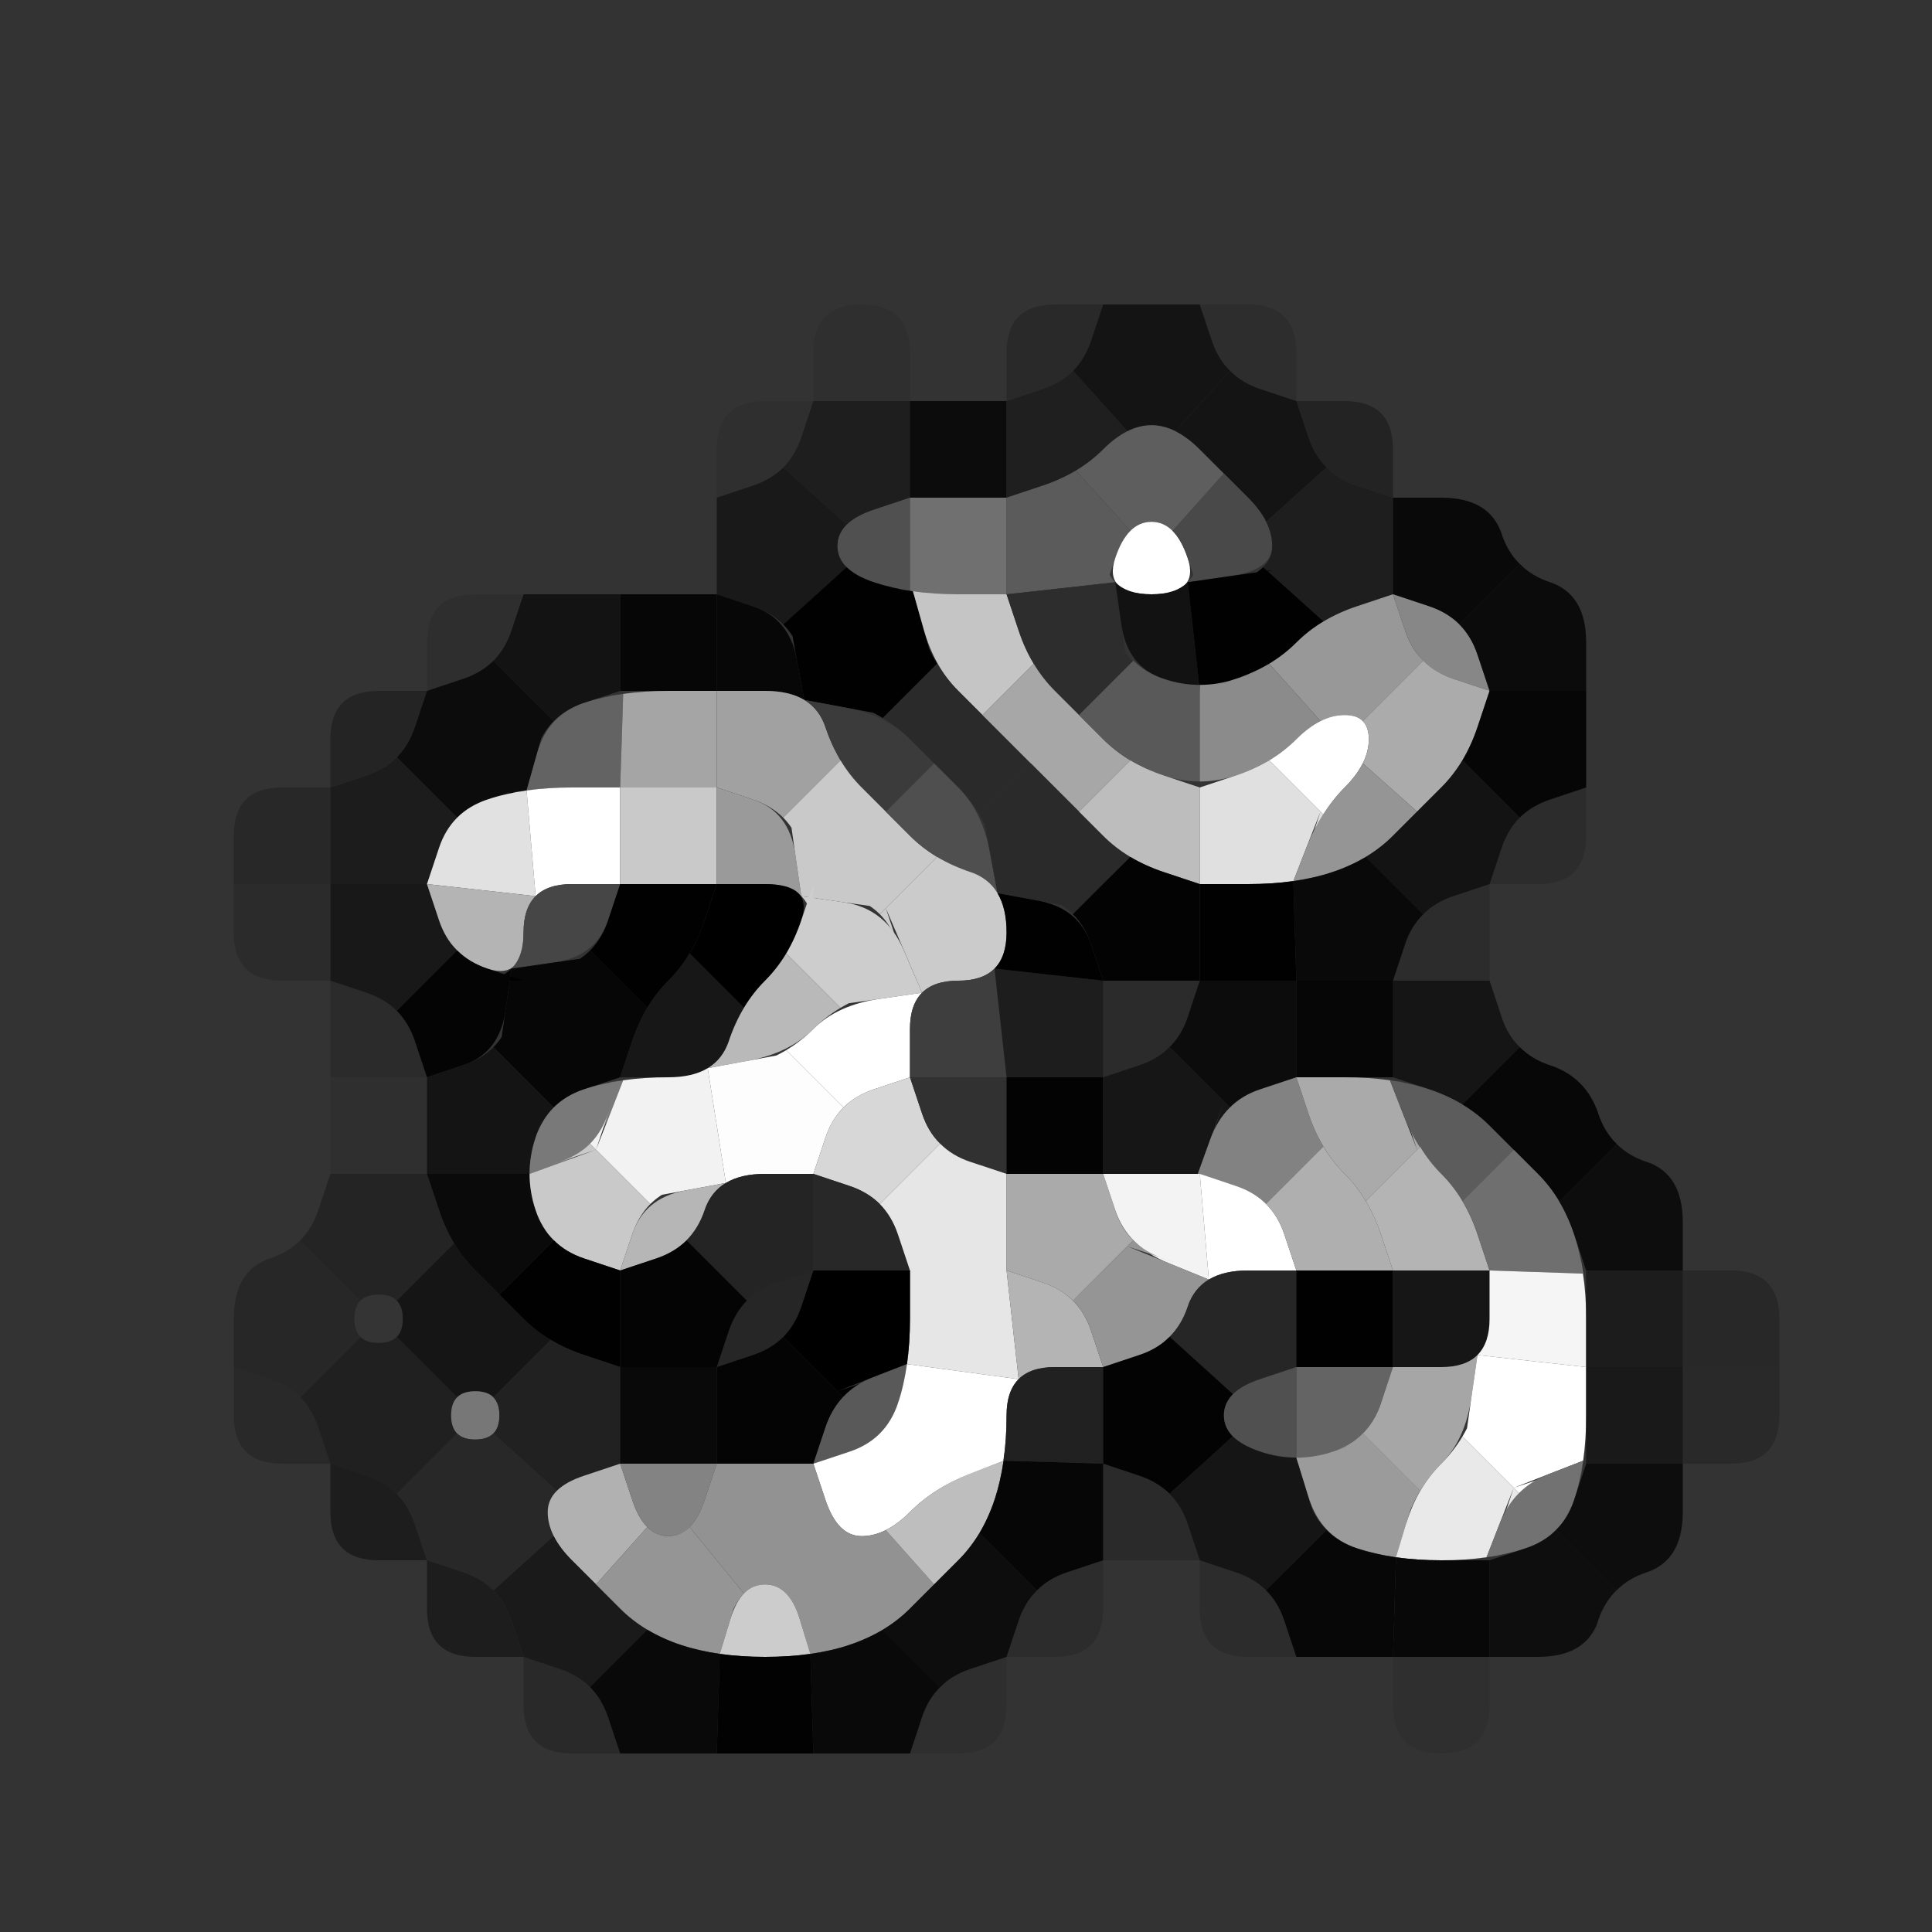 <?xml version="1.0" encoding="UTF-8" standalone="no"?>
<!-- Created with Inkscape (http://www.inkscape.org/) -->

<svg
   xmlns:dc="http://purl.org/dc/elements/1.1/"
   xmlns:cc="http://creativecommons.org/ns#"
   xmlns:rdf="http://www.w3.org/1999/02/22-rdf-syntax-ns#"
   xmlns:svg="http://www.w3.org/2000/svg"
   xmlns="http://www.w3.org/2000/svg"
   xmlns:sodipodi="http://sodipodi.sourceforge.net/DTD/sodipodi-0.dtd"
   xmlns:inkscape="http://www.inkscape.org/namespaces/inkscape"
   width="20"
   height="20"
   viewBox="0 0 20 20"
   id="svg3347"
   version="1.1"
   inkscape:version="0.91 r13725"
   sodipodi:docname="Civ5Icon.ReligionHinduism.svg">
  <rect x="0" y="0" width="20" height="20" fill="#333333" stroke="none"/>
  <defs
     id="defs3349" />
  <sodipodi:namedview
     id="base"
     pagecolor="#ffffff"
     bordercolor="#666666"
     borderopacity="1.0"
     inkscape:pageopacity="0.0"
     inkscape:pageshadow="2"
     inkscape:zoom="11.2"
     inkscape:cx="13.251856"
     inkscape:cy="8.3638322"
     inkscape:document-units="px"
     inkscape:current-layer="g27203"
     showgrid="false"
     units="px"
     inkscape:window-width="1477"
     inkscape:window-height="962"
     inkscape:window-x="533"
     inkscape:window-y="95"
     inkscape:window-maximized="0" />
  <g
     inkscape:label="Layer 1"
     inkscape:groupmode="layer"
     id="layer1"
     transform="translate(0,-1032.362)">
    <g
       transform="translate(-0.223 1031.871)"
       id="g27203">
      <g
         transform="translate(-0.357,-0.357)"
         id="g31598">
        <path
           style="fill:#000000;fill-opacity:0"
           d="M 0,0.5 0,0 0.5,0 1,0 1.5,0 2,0 2.5,0 3,0 3.5,0 4,0 4.5,0 5,0 5.5,0 6,0 6.5,0 7,0 7.5,0 8,0 8.5,0 9,0 9.5,0 10,0 l 0.5,0 0.5,0 0.5,0 0.5,0 0.5,0 0.5,0 0.5,0 0.5,0 0.5,0 0.5,0 0.5,0 0.5,0 0.5,0 0.5,0 0.5,0 0.5,0 0.5,0 0.5,0 0.5,0 0.5,0 0.5,0 0.5,0 0.5,0 0.5,0 0,0.5 0,0.5 0,0.5 0,0.5 0,0.5 0,0.5 0,0.5 0,0.5 0,0.5 0,0.5 0,0.5 0,0.5 0,0.5 0,0.5 0,0.5 0,0.5 0,0.5 0,0.5 0,0.5 0,0.5 0,0.5 0,0.5 0,0.5 0,0.5 0,0.5 0,0.5 0,0.5 0,0.5 0,0.5 0,0.5 0,0.5 0,0.5 0,0.5 0,0.5 0,0.5 0,0.5 0,0.5 0,0.5 0,0.5 0,0.5 0,0.5 0,0.5 0,0.5 0,0.5 -0.5,0 L 21,22 20.5,22 20,22 19.5,22 19,22 18.5,22 18,22 17.5,22 17,22 16.5,22 16,22 15.5,22 15,22 14.5,22 14,22 13.5,22 13,22 12.5,22 12,22 11.5,22 11,22 10.5,22 10,22 9.5,22 9,22 8.5,22 8,22 7.5,22 7,22 6.5,22 6,22 5.5,22 5,22 4.5,22 4,22 3.5,22 3,22 2.5,22 2,22 1.5,22 1,22 0.5,22 0,22 0,21.5 0,21 0,20.5 0,20 0,19.5 0,19 0,18.5 0,18 0,17.5 0,17 0,16.5 0,16 0,15.5 0,15 0,14.5 0,14 0,13.5 0,13 0,12.5 0,12 0,11.5 0,11 0,10.5 0,10 0,9.5 0,9 0,8.5 0,8 0,7.5 0,7 0,6.5 0,6 0,5.5 0,5 0,4.5 0,4 0,3.5 0,3 0,2.5 0,2 0,1.5 0,1 0,0.5 M 15.5,19 Q 16,19 16,18.5 l 0,-0.5 0.5,0 q 0.5,0 0.625,-0.375 0.125,-0.375 0.5,-0.5 Q 18,17 18,16.5 l 0,-0.5 0.5,0 Q 19,16 19,15.5 L 19,15 19,14.5 Q 19,14 18.5,14 L 18,14 18,13.5 Q 18,13 17.625,12.875 17.25,12.75 17.125,12.375 17,12 16.625,11.875 16.25,11.75 16.125,11.375 L 16,11 16,10.5 16,10 16.5,10 Q 17,10 17,9.5 L 17,9 17,8.5 17,8 17,7.5 Q 17,7 16.625,6.875 16.25,6.75 16.125,6.375 16,6 15.5,6 L 15,6 15,5.5 Q 15,5 14.5,5 L 14,5 14,4.5 Q 14,4 13.5,4 L 13,4 12.5,4 12,4 11.5,4 Q 11,4 11,4.5 L 11,5 10.5,5 10,5 10,4.5 Q 10,4 9.5,4 9,4 9,4.5 L 9,5 8.5,5 Q 8,5 8,5.5 L 8,6 8,6.5 8,7 7.5,7 7,7 6.5,7 6,7 5.5,7 Q 5,7 5,7.5 L 5,8 4.5,8 Q 4,8 4,8.5 L 4,9 3.5,9 Q 3,9 3,9.5 L 3,10 3,10.5 Q 3,11 3.5,11 L 4,11 4,11.5 4,12 4,12.5 4,13 3.875,13.375 Q 3.75,13.75 3.375,13.875 3,14 3,14.5 L 3,15 3,15.5 Q 3,16 3.5,16 L 4,16 4,16.5 Q 4,17 4.5,17 L 5,17 5,17.5 Q 5,18 5.5,18 L 6,18 6,18.5 Q 6,19 6.5,19 l 0.5,0 0.5,0 0.5,0 0.5,0 0.5,0 0.5,0 0.5,0 0.5,0 Q 11,19 11,18.5 l 0,-0.5 0.5,0 Q 12,18 12,17.5 l 0,-0.5 0.5,0 0.5,0 0,0.5 q 0,0.5 0.5,0.5 l 0.5,0 0.5,0 0.5,0 0,0.5 q 0,0.5 0.5,0.5"
           id="path31600"
           inkscape:connector-curvature="0" />
        <path
           style="fill:#000000;fill-opacity:0.078"
           d="M 9,4.5 Q 9,4 9.5,4 10,4 10,4.5 L 10,5 9.5,5 9,5 9,4.5"
           id="path31602"
           inkscape:connector-curvature="0" />
        <path
           style="fill:#000000;fill-opacity:0.192"
           d="M 11,4.5 Q 11,4 11.5,4 L 12,4 11.875,4.375 q -0.125,0.375 -0.5,0.5 L 11,5 11,4.5"
           id="path31604"
           inkscape:connector-curvature="0" />
        <path
           style="fill:#000000;fill-opacity:0.6"
           d="M 11.875,4.375 12,4 12.5,4 13,4 13.125,4.375 13.25,4.75 13.156,4.469 13.062,4.188 13.125,4.375 q 0.062,0.188 0.188,0.312 l 0.125,0.125 L 13.375,4.75 13.312,4.688 13.031,5 12.75,5.312 12.812,5.344 12.875,5.375 12.75,5.312 Q 12.625,5.25 12.5,5.25 l -0.125,0 0.188,0 0.188,0 -0.25,0 -0.25,0 0.188,0 0.188,0 -0.125,0 q -0.125,0 -0.25,0.062 L 12.125,5.375 12.188,5.344 12.25,5.312 11.969,5 11.688,4.688 11.625,4.75 11.562,4.812 11.688,4.688 Q 11.812,4.562 11.875,4.375 L 11.938,4.188 11.844,4.469 11.75,4.75 11.875,4.375"
           id="path31606"
           inkscape:connector-curvature="0" />
        <path
           style="fill:#000000;fill-opacity:0.122"
           d="M 13.125,4.375 13,4 13.5,4 Q 14,4 14,4.5 L 14,5 13.625,4.875 q -0.375,-0.125 -0.5,-0.5"
           id="path31608"
           inkscape:connector-curvature="0" />
        <path
           style="fill:#000000;fill-opacity:0.078"
           d="M 8,5.5 Q 8,5 8.5,5 L 9,5 8.875,5.375 Q 8.75,5.75 8.375,5.875 L 8,6 8,5.5"
           id="path31610"
           inkscape:connector-curvature="0" />
        <path
           style="fill:#111111;fill-opacity:0.584"
           d="M 8.875,5.375 9,5 9.5,5 10,5 10,5.5 10,6 9.625,6.125 9.25,6.25 9.531,6.156 9.812,6.062 9.625,6.125 Q 9.438,6.188 9.344,6.281 L 9.25,6.375 9.297,6.328 9.344,6.281 9.016,5.984 8.688,5.688 8.625,5.75 8.562,5.812 8.688,5.688 Q 8.812,5.562 8.875,5.375 L 8.938,5.188 8.844,5.469 8.75,5.75 8.875,5.375"
           id="path31612"
           inkscape:connector-curvature="0" />
        <path
           style="fill:#000000;fill-opacity:0.769"
           d="M 10,5.5 10,5 10.5,5 11,5 11,5.5 11,6 10.5,6 10,6 10,5.5"
           id="path31614"
           inkscape:connector-curvature="0" />
        <path
           style="fill:#1d1d1d;fill-opacity:0.89"
           d="M 11,5.5 11,5 11.375,4.875 11.75,4.75 11.469,4.844 11.188,4.938 11.375,4.875 Q 11.562,4.812 11.688,4.688 L 11.812,4.562 11.75,4.625 11.688,4.688 11.969,5 12.25,5.312 12.312,5.281 12.375,5.25 12.25,5.312 Q 12.125,5.375 12,5.5 L 11.875,5.625 12.062,5.438 12.25,5.25 12,5.5 Q 11.75,5.75 11.375,5.875 L 11,6 11,5.5"
           id="path31616"
           inkscape:connector-curvature="0" />
        <path
           style="fill:#5e5e5e;fill-opacity:1"
           d="m 12,5.5 q 0.25,-0.25 0.5,-0.25 0.25,0 0.5,0.25 L 13.25,5.75 12.984,6.047 12.719,6.344 12.766,6.391 12.812,6.438 12.719,6.344 Q 12.625,6.25 12.5,6.25 l -0.125,0 0.188,0 0.188,0 -0.25,0 -0.25,0 0.188,0 0.188,0 -0.125,0 q -0.125,0 -0.219,0.094 L 12.188,6.438 12.234,6.391 12.281,6.344 12,6.031 11.719,5.719 11.641,5.766 11.562,5.812 11.719,5.719 Q 11.875,5.625 12,5.5 L 12.125,5.375 11.938,5.562 11.75,5.75 12,5.5 M 13.312,5.812 13.25,5.75 13.062,5.562 12.875,5.375 13,5.5 q 0.125,0.125 0.25,0.25 l 0.125,0.125 -0.062,-0.062"
           id="path31618"
           inkscape:connector-curvature="0" />
        <path
           style="fill:#0f0f0f;fill-opacity:0.843"
           d="M 13,5.5 12.75,5.25 12.938,5.438 13.125,5.625 13,5.5 Q 12.875,5.375 12.75,5.312 L 12.625,5.25 12.688,5.281 12.75,5.312 13.031,5 13.312,4.688 13.25,4.625 13.188,4.562 l 0.125,0.125 q 0.125,0.125 0.312,0.188 L 13.812,4.938 13.531,4.844 13.25,4.75 13.625,4.875 14,5 14.125,5.375 14.25,5.75 14.156,5.469 14.062,5.188 14.125,5.375 q 0.062,0.188 0.188,0.312 l 0.125,0.125 L 14.375,5.75 14.312,5.688 14,5.969 13.688,6.25 13.719,6.312 13.75,6.375 13.688,6.25 Q 13.625,6.125 13.5,6 L 13.375,5.875 13.562,6.062 13.75,6.25 13.5,6 Q 13.25,5.75 13,5.5"
           id="path31620"
           inkscape:connector-curvature="0" />
        <path
           style="fill:#000000;fill-opacity:0.31"
           d="M 14.125,5.375 14,5 14.5,5 Q 15,5 15,5.5 L 15,6 14.625,5.875 q -0.375,-0.125 -0.5,-0.5"
           id="path31622"
           inkscape:connector-curvature="0" />
        <path
           style="fill:#000000;fill-opacity:0.514"
           d="M 8,6.5 8,6 8.375,5.875 8.75,5.75 8.469,5.844 8.188,5.938 8.375,5.875 Q 8.562,5.812 8.688,5.688 L 8.812,5.562 8.75,5.625 8.688,5.688 9.016,5.984 9.344,6.281 9.391,6.234 9.438,6.188 9.344,6.281 Q 9.25,6.375 9.25,6.5 l 0,0.125 0,-0.188 0,-0.188 0,0.25 0,0.25 0,-0.188 0,-0.188 0,0.125 q 0,0.125 0.094,0.219 L 9.438,6.812 9.391,6.766 9.344,6.719 9.016,7.016 8.688,7.312 8.75,7.375 8.812,7.438 8.688,7.312 Q 8.562,7.188 8.375,7.125 L 8.188,7.062 8.469,7.156 8.75,7.25 8.375,7.125 8,7 8,6.5"
           id="path31624"
           inkscape:connector-curvature="0" />
        <path
           style="fill:#535353;fill-opacity:0.933"
           d="m 9.25,6.5 q 0,-0.25 0.375,-0.375 L 10,6 10,6.5 10,7 9.625,6.875 Q 9.25,6.75 9.25,6.5"
           id="path31626"
           inkscape:connector-curvature="0" />
        <path
           style="fill:#717171;fill-opacity:0.996"
           d="M 10,6.5 10,6 10.5,6 11,6 11,6.5 11,7 10.5,7 10,7 10,6.5"
           id="path31628"
           inkscape:connector-curvature="0" />
        <path
           style="fill:#5b5b5b;fill-opacity:1"
           d="M 11,6.5 11,6 11.375,5.875 11.75,5.75 11.469,5.844 11.188,5.938 11.375,5.875 Q 11.562,5.812 11.719,5.719 L 11.875,5.625 11.797,5.672 11.719,5.719 12,6.031 12.281,6.344 12.328,6.297 12.375,6.25 12.281,6.344 Q 12.188,6.438 12.125,6.625 L 12.062,6.812 12.156,6.531 12.25,6.25 12.125,6.625 12,7 12,6.625 12,6.25 12,6.5 q 0,0.25 0.125,0.375 L 12.25,7 12.188,6.938 12.125,6.875 11.562,6.938 11,7 11,6.5"
           id="path31630"
           inkscape:connector-curvature="0" />
        <path
           style="fill:#ffffff;fill-opacity:1"
           d="M 12.125,6.625 Q 12.25,6.25 12.5,6.25 q 0.25,0 0.375,0.375 Q 13,7 12.5,7 12,7 12.125,6.625"
           id="path31632"
           inkscape:connector-curvature="0" />
        <path
           style="fill:#494949;fill-opacity:1"
           d="M 12.875,6.625 12.75,6.25 12.844,6.531 12.938,6.812 12.875,6.625 Q 12.812,6.438 12.719,6.344 L 12.625,6.25 12.672,6.297 12.719,6.344 12.984,6.047 13.25,5.75 13.5,6 q 0.25,0.25 0.25,0.5 0,0.25 -0.438,0.312 L 12.875,6.875 12.812,6.938 12.75,7 12.875,6.875 Q 13,6.75 13,6.5 L 13,6.25 13,6.625 13,7 12.875,6.625 M 13.438,5.938 13.25,5.75 13.188,5.688 13.125,5.625 13.25,5.75 Q 13.375,5.875 13.5,6 l 0.125,0.125 -0.188,-0.188"
           id="path31634"
           inkscape:connector-curvature="0" />
        <path
           style="fill:#1e1e1e;fill-opacity:0.953"
           d="m 13.75,6.5 0,-0.25 0,0.188 0,0.188 0,-0.125 q 0,-0.125 -0.062,-0.25 L 13.625,6.125 13.656,6.188 13.688,6.25 14,5.969 14.312,5.688 14.25,5.625 14.188,5.562 l 0.125,0.125 q 0.125,0.125 0.312,0.188 L 14.812,5.938 14.531,5.844 14.25,5.75 14.625,5.875 15,6 15,6.5 15,7 14.625,7.125 14.25,7.25 14.531,7.156 14.812,7.062 14.625,7.125 Q 14.438,7.188 14.281,7.281 L 14.125,7.375 14.203,7.328 14.281,7.281 13.969,7 13.656,6.719 13.609,6.766 13.562,6.812 13.656,6.719 Q 13.75,6.625 13.75,6.5 l 0,-0.125 0,0.188 0,0.188 0,-0.25"
           id="path31636"
           inkscape:connector-curvature="0" />
        <path
           style="fill:#000000;fill-opacity:0.827"
           d="M 15,6.5 15,6 15.5,6 Q 16,6 16.125,6.375 L 16.25,6.75 16.156,6.469 16.062,6.188 16.125,6.375 q 0.062,0.188 0.188,0.312 l 0.125,0.125 L 16.375,6.75 16.312,6.688 16,7 15.688,7.312 15.75,7.375 15.812,7.438 15.688,7.312 Q 15.562,7.188 15.375,7.125 L 15.188,7.062 15.469,7.156 15.75,7.25 15.375,7.125 15,7 15,6.5"
           id="path31638"
           inkscape:connector-curvature="0" />
        <path
           style="fill:#000000;fill-opacity:0.09"
           d="M 5,7.5 Q 5,7 5.5,7 L 6,7 5.875,7.375 Q 5.75,7.75 5.375,7.875 L 5,8 5,7.5"
           id="path31640"
           inkscape:connector-curvature="0" />
        <path
           style="fill:#000000;fill-opacity:0.627"
           d="M 5.875,7.375 6,7 6.5,7 7,7 7,7.5 7,8 6.625,8.125 6.25,8.25 6.531,8.156 6.812,8.062 6.625,8.125 Q 6.438,8.188 6.312,8.312 L 6.188,8.438 6.25,8.375 6.312,8.312 6,8 5.688,7.688 5.625,7.75 5.562,7.812 5.688,7.688 Q 5.812,7.562 5.875,7.375 L 5.938,7.188 5.844,7.469 5.75,7.75 5.875,7.375"
           id="path31642"
           inkscape:connector-curvature="0" />
        <path
           style="fill:#000000;fill-opacity:0.875"
           d="M 7,7.5 7,7 7.5,7 8,7 8,7.5 8,8 7.5,8 7,8 7,7.5"
           id="path31644"
           inkscape:connector-curvature="0" />
        <path
           style="fill:#000000;fill-opacity:0.863"
           d="M 8,7.5 8,7 8.375,7.125 Q 8.75,7.25 8.828,7.672 L 8.906,8.094 8.984,8.141 9.062,8.188 8.906,8.094 Q 8.75,8 8.5,8 L 8.25,8 8.625,8 9,8 8.5,8 8,8 8,7.5"
           id="path31646"
           inkscape:connector-curvature="0" />
        <path
           style="fill:#000000;fill-opacity:0.984"
           d="M 8.828,7.672 8.75,7.25 8.844,7.531 8.938,7.812 8.875,7.625 Q 8.812,7.438 8.688,7.312 L 8.562,7.188 8.625,7.25 8.688,7.312 9.016,7.016 9.344,6.719 9.297,6.672 9.25,6.625 9.344,6.719 Q 9.438,6.812 9.625,6.875 L 9.812,6.938 9.531,6.844 9.25,6.75 9.625,6.875 10,7 9.719,6.906 9.438,6.812 9.625,6.875 q 0.188,0.062 0.406,0.094 L 10.25,7 10.141,6.984 10.031,6.969 10.141,7.359 10.25,7.75 10.156,7.469 10.062,7.188 10.125,7.375 q 0.062,0.188 0.156,0.344 L 10.375,7.875 10.328,7.797 10.281,7.719 10,8 9.719,8.281 9.797,8.328 9.875,8.375 9.719,8.281 Q 9.562,8.188 9.375,8.125 L 9.188,8.062 9.469,8.156 9.75,8.25 9.328,8.172 8.906,8.094 8.828,7.672"
           id="path31648"
           inkscape:connector-curvature="0" />
        <path
           style="fill:#c5c5c5;fill-opacity:1"
           d="M 10.141,7.359 10.031,6.969 9.922,6.953 9.812,6.938 10.031,6.969 Q 10.25,7 10.5,7 L 10.75,7 10.375,7 10,7 10.5,7 11,7 11.125,7.375 11.25,7.75 11.156,7.469 11.062,7.188 11.125,7.375 q 0.062,0.188 0.156,0.344 L 11.375,7.875 11.328,7.797 11.281,7.719 11.016,7.984 10.75,8.25 10.5,8 Q 10.25,7.75 10.141,7.359 M 10.562,8.062 10.75,8.25 10.812,8.312 10.875,8.375 10.75,8.25 Q 10.625,8.125 10.5,8 L 10.375,7.875 10.562,8.062 M 11.125,7 11,7 10.625,7 10.25,7 10.5,7 q 0.25,0 0.5,0 l 0.25,0 -0.125,0"
           id="path31650"
           inkscape:connector-curvature="0" />
        <path
           style="fill:#2d2d2d;fill-opacity:1"
           d="M 11.125,7.375 11,7 11.562,6.938 12.125,6.875 12.188,7.312 12.25,7.75 12.156,7.469 12.062,7.188 12.125,7.375 q 0.062,0.188 0.188,0.312 l 0.125,0.125 L 12.375,7.75 12.312,7.688 12.031,7.969 11.75,8.25 11.5,8 Q 11.25,7.75 11.125,7.375 M 11.562,8.062 11.75,8.25 11.812,8.312 11.875,8.375 11.75,8.25 Q 11.625,8.125 11.5,8 l -0.125,-0.125 0.188,0.188"
           id="path31652"
           inkscape:connector-curvature="0" />
        <path
           style="fill:#121212;fill-opacity:1"
           d="M 12.188,7.312 12.125,6.875 12.062,6.812 12,6.75 12.125,6.875 Q 12.25,7 12.5,7 L 12.75,7 12.375,7 12,7 12.5,7 13,7 12.625,7 12.25,7 12.5,7 q 0.25,0 0.375,-0.125 L 13,6.75 12.938,6.812 12.875,6.875 12.938,7.438 13,8 12.625,7.875 Q 12.25,7.75 12.188,7.312"
           id="path31654"
           inkscape:connector-curvature="0" />
        <path
           style="fill:#000000;fill-opacity:0.984"
           d="M 12.938,7.438 12.875,6.875 13.312,6.812 13.75,6.75 13.469,6.844 13.188,6.938 13.375,6.875 Q 13.562,6.812 13.656,6.719 L 13.75,6.625 13.703,6.672 13.656,6.719 13.969,7 14.281,7.281 14.359,7.234 14.438,7.188 14.281,7.281 Q 14.125,7.375 14,7.5 L 13.875,7.625 14.062,7.438 14.25,7.25 14,7.5 Q 13.75,7.75 13.375,7.875 L 13,8 12.938,7.438"
           id="path31656"
           inkscape:connector-curvature="0" />
        <path
           style="fill:#989898;fill-opacity:1"
           d="M 14,7.5 Q 14.25,7.25 14.625,7.125 L 15,7 15.125,7.375 15.25,7.75 15.156,7.469 15.062,7.188 15.125,7.375 q 0.062,0.188 0.188,0.312 l 0.125,0.125 L 15.375,7.75 15.312,7.688 15,8 14.688,8.312 14.719,8.344 14.75,8.375 14.688,8.312 Q 14.625,8.25 14.5,8.25 l -0.125,0 0.188,0 0.188,0 -0.25,0 -0.25,0 0.188,0 0.188,0 -0.125,0 q -0.125,0 -0.25,0.062 L 14.125,8.375 14.188,8.344 14.25,8.312 13.984,8.016 13.719,7.719 13.641,7.766 13.562,7.812 13.719,7.719 Q 13.875,7.625 14,7.5 L 14.125,7.375 13.938,7.562 13.75,7.75 14,7.5"
           id="path31658"
           inkscape:connector-curvature="0" />
        <path
           style="fill:#878787;fill-opacity:1"
           d="M 15.125,7.375 15,7 15.375,7.125 q 0.375,0.125 0.5,0.5 L 16,8 15.625,7.875 q -0.375,-0.125 -0.5,-0.5"
           id="path31660"
           inkscape:connector-curvature="0" />
        <path
           style="fill:#000000;fill-opacity:0.78"
           d="M 15.875,7.625 15.75,7.25 15.844,7.531 15.938,7.812 15.875,7.625 Q 15.812,7.438 15.688,7.312 L 15.562,7.188 15.625,7.25 15.688,7.312 16,7 16.312,6.688 16.25,6.625 16.188,6.562 l 0.125,0.125 q 0.125,0.125 0.312,0.188 L 16.812,6.938 16.531,6.844 16.25,6.75 16.625,6.875 Q 17,7 17,7.5 L 17,8 16.5,8 16,8 15.875,7.625"
           id="path31662"
           inkscape:connector-curvature="0" />
        <path
           style="fill:#000000;fill-opacity:0.286"
           d="M 4,8.5 Q 4,8 4.5,8 L 5,8 4.875,8.375 Q 4.75,8.75 4.375,8.875 L 4,9 4,8.5"
           id="path31664"
           inkscape:connector-curvature="0" />
        <path
           style="fill:#0c0c0c;fill-opacity:0.996"
           d="M 4.875,8.375 5,8 5.375,7.875 5.75,7.75 5.469,7.844 5.188,7.938 5.375,7.875 Q 5.562,7.812 5.688,7.688 L 5.812,7.562 5.75,7.625 5.688,7.688 6,8 6.312,8.312 6.375,8.25 6.438,8.188 6.312,8.312 Q 6.188,8.438 6.125,8.625 L 6.062,8.812 6.156,8.531 6.25,8.25 6.141,8.641 6.031,9.031 6.141,9.016 6.25,9 6.031,9.031 Q 5.812,9.062 5.625,9.125 L 5.438,9.188 5.719,9.094 6,9 5.625,9.125 5.25,9.25 5.531,9.156 5.812,9.062 5.625,9.125 Q 5.438,9.188 5.312,9.312 L 5.188,9.438 5.25,9.375 5.312,9.312 5,9 4.688,8.688 4.625,8.75 4.562,8.812 4.688,8.688 Q 4.812,8.562 4.875,8.375 L 4.938,8.188 4.844,8.469 4.75,8.75 4.875,8.375"
           id="path31666"
           inkscape:connector-curvature="0" />
        <path
           style="fill:#636363;fill-opacity:1"
           d="M 6.141,8.641 Q 6.25,8.25 6.625,8.125 L 7,8 6.719,8.094 6.438,8.188 6.625,8.125 Q 6.812,8.062 7.031,8.031 L 7.25,8 7.141,8.016 7.031,8.031 7.016,8.516 7,9 6.5,9 6,9 6.375,9 6.75,9 6.5,9 Q 6.25,9 6.031,9.031 L 5.812,9.062 5.922,9.047 6.031,9.031 6.141,8.641 M 7,9.125 7,9 7,8.625 7,8.25 7,8.5 Q 7,8.75 7,9 L 7,9.25 7,9.125"
           id="path31668"
           inkscape:connector-curvature="0" />
        <path
           style="fill:#a5a5a5;fill-opacity:1"
           d="M 7.016,8.516 7.031,8.031 6.922,8.047 6.812,8.062 7.031,8.031 Q 7.25,8 7.5,8 L 7.75,8 7.375,8 7,8 7.5,8 8,8 8,8.5 8,9 7.5,9 7,9 7.016,8.516"
           id="path31670"
           inkscape:connector-curvature="0" />
        <path
           style="fill:#a1a1a1;fill-opacity:1"
           d="M 8,8.5 8,8 8.5,8 Q 9,8 9.125,8.375 L 9.25,8.75 9.156,8.469 9.062,8.188 9.125,8.375 Q 9.188,8.562 9.281,8.719 L 9.375,8.875 9.328,8.797 9.281,8.719 8.984,9.016 8.688,9.312 8.75,9.375 8.812,9.438 8.688,9.312 Q 8.562,9.188 8.375,9.125 L 8.188,9.062 8.469,9.156 8.75,9.25 8.375,9.125 8,9 8,8.5"
           id="path31672"
           inkscape:connector-curvature="0" />
        <path
           style="fill:#3c3c3c;fill-opacity:0.996"
           d="M 9.125,8.375 9,8 9.094,8.281 9.188,8.562 9.125,8.375 Q 9.062,8.188 8.906,8.094 L 8.75,8 8.828,8.047 8.906,8.094 9.328,8.172 Q 9.75,8.25 10,8.5 L 10.25,8.75 10,9 9.75,9.25 9.5,9 Q 9.25,8.75 9.125,8.375 M 9.562,9.062 9.75,9.25 9.812,9.312 9.875,9.375 9.75,9.25 Q 9.625,9.125 9.5,9 L 9.375,8.875 9.562,9.062 m 0.75,-0.25 L 10.25,8.75 10.062,8.562 9.875,8.375 10,8.5 q 0.125,0.125 0.25,0.25 l 0.125,0.125 -0.062,-0.062"
           id="path31674"
           inkscape:connector-curvature="0" />
        <path
           style="fill:#2a2a2a;fill-opacity:1"
           d="M 10,8.5 9.75,8.25 9.938,8.438 10.125,8.625 10,8.5 Q 9.875,8.375 9.719,8.281 L 9.562,8.188 9.641,8.234 9.719,8.281 10,8 10.281,7.719 10.234,7.641 10.188,7.562 10.281,7.719 Q 10.375,7.875 10.5,8 L 10.625,8.125 10.438,7.938 10.25,7.75 10.5,8 Q 10.75,8.25 11,8.5 L 11.25,8.75 10.984,9.016 10.719,9.281 10.766,9.359 10.812,9.438 10.719,9.281 Q 10.625,9.125 10.5,9 L 10.375,8.875 10.562,9.062 10.75,9.25 10.5,9 Q 10.25,8.75 10,8.5 M 11.312,8.812 11.25,8.75 11.062,8.562 10.875,8.375 11,8.5 q 0.125,0.125 0.25,0.25 l 0.125,0.125 -0.062,-0.062"
           id="path31676"
           inkscape:connector-curvature="0" />
        <path
           style="fill:#a7a7a7;fill-opacity:1"
           d="M 11,8.5 10.75,8.25 11.016,7.984 11.281,7.719 11.234,7.641 11.188,7.562 11.281,7.719 Q 11.375,7.875 11.5,8 L 11.625,8.125 11.438,7.938 11.25,7.75 11.5,8 Q 11.75,8.25 12,8.5 L 12.25,8.75 12.062,8.562 11.875,8.375 12,8.5 q 0.125,0.125 0.281,0.219 L 12.438,8.812 12.359,8.766 12.281,8.719 12.016,8.984 11.75,9.25 11.5,9 Q 11.25,8.75 11,8.5 M 11.562,9.062 11.75,9.25 11.812,9.312 11.875,9.375 11.75,9.25 Q 11.625,9.125 11.5,9 L 11.375,8.875 11.562,9.062 M 10.688,8.188 10.75,8.25 10.938,8.438 11.125,8.625 11,8.5 Q 10.875,8.375 10.75,8.25 l -0.125,-0.125 0.062,0.062"
           id="path31678"
           inkscape:connector-curvature="0" />
        <path
           style="fill:#595959;fill-opacity:1"
           d="M 12,8.5 11.75,8.25 12.031,7.969 12.312,7.688 12.25,7.625 12.188,7.562 l 0.125,0.125 q 0.125,0.125 0.312,0.188 L 12.812,7.938 12.531,7.844 12.25,7.75 12.625,7.875 13,8 12.719,7.906 12.438,7.812 12.625,7.875 Q 12.812,7.938 13,7.938 l 0.188,0 -0.094,0 -0.094,0 0,0.5 0,0.5 0.094,0 0.094,0 -0.188,0 q -0.188,0 -0.375,-0.062 L 12.438,8.812 12.719,8.906 13,9 12.625,8.875 Q 12.25,8.75 12,8.5 M 11.688,8.188 11.75,8.25 11.938,8.438 12.125,8.625 12,8.5 Q 11.875,8.375 11.75,8.25 l -0.125,-0.125 0.062,0.062"
           id="path31680"
           inkscape:connector-curvature="0" />
        <path
           style="fill:#8b8b8b;fill-opacity:1"
           d="m 13,8.438 0,-0.5 -0.094,0 -0.094,0 0.188,0 q 0.188,0 0.375,-0.062 L 13.562,7.812 13.281,7.906 13,8 13.375,7.875 13.75,7.75 13.469,7.844 13.188,7.938 13.375,7.875 Q 13.562,7.812 13.719,7.719 L 13.875,7.625 13.797,7.672 13.719,7.719 13.984,8.016 14.25,8.312 14.312,8.281 14.375,8.25 14.25,8.312 Q 14.125,8.375 14,8.5 L 13.875,8.625 14.062,8.438 14.25,8.25 14,8.5 Q 13.75,8.75 13.375,8.875 L 13,9 13.281,8.906 13.562,8.812 13.375,8.875 Q 13.188,8.938 13,8.938 l -0.188,0 0.094,0 0.094,0 0,-0.5"
           id="path31682"
           inkscape:connector-curvature="0" />
        <path
           style="fill:#ffffff;fill-opacity:1"
           d="m 14,8.5 q 0.25,-0.25 0.5,-0.25 0.25,0 0.25,0.25 0,0.25 -0.25,0.5 L 14.25,9.25 14.438,9.062 14.625,8.875 14.5,9 Q 14.375,9.125 14.281,9.281 L 14.188,9.438 14.234,9.359 14.281,9.281 14,9 13.719,8.719 13.641,8.766 13.562,8.812 13.719,8.719 Q 13.875,8.625 14,8.5 L 14.125,8.375 13.938,8.562 13.75,8.75 14,8.5"
           id="path31684"
           inkscape:connector-curvature="0" />
        <path
           style="fill:#ababab;fill-opacity:1"
           d="m 14.75,8.5 0,-0.25 0,0.188 0,0.188 0,-0.125 q 0,-0.125 -0.062,-0.188 L 14.625,8.25 14.656,8.281 14.688,8.312 15,8 15.312,7.688 15.25,7.625 15.188,7.562 l 0.125,0.125 q 0.125,0.125 0.312,0.188 L 15.812,7.938 15.531,7.844 15.25,7.75 15.625,7.875 16,8 15.875,8.375 Q 15.75,8.75 15.5,9 L 15.25,9.25 14.969,9 14.688,8.75 14.656,8.812 14.625,8.875 14.688,8.75 Q 14.75,8.625 14.75,8.5 l 0,-0.125 0,0.188 0,0.188 0,-0.25 M 15.188,9.312 15.25,9.25 15.438,9.062 15.625,8.875 15.5,9 q -0.125,0.125 -0.25,0.25 l -0.125,0.125 0.062,-0.062"
           id="path31686"
           inkscape:connector-curvature="0" />
        <path
           style="fill:#000000;fill-opacity:0.89"
           d="M 15.875,8.375 16,8 16.5,8 17,8 17,8.5 17,9 16.625,9.125 16.25,9.25 16.531,9.156 16.812,9.062 16.625,9.125 Q 16.438,9.188 16.312,9.312 L 16.188,9.438 16.25,9.375 16.312,9.312 16.016,9.016 15.719,8.719 15.672,8.797 15.625,8.875 15.719,8.719 Q 15.812,8.562 15.875,8.375 L 15.938,8.188 15.844,8.469 15.75,8.75 15.875,8.375"
           id="path31688"
           inkscape:connector-curvature="0" />
        <path
           style="fill:#000000;fill-opacity:0.216"
           d="M 3,9.5 Q 3,9 3.5,9 L 4,9 4,9.5 4,10 3.5,10 3,10 3,9.5"
           id="path31690"
           inkscape:connector-curvature="0" />
        <path
           style="fill:#1d1d1d;fill-opacity:0.992"
           d="M 4,9.5 4,9 4.375,8.875 4.75,8.75 4.469,8.844 4.188,8.938 4.375,8.875 Q 4.562,8.812 4.688,8.688 L 4.812,8.562 4.75,8.625 4.688,8.688 5,9 5.312,9.312 5.375,9.25 5.438,9.188 5.312,9.312 Q 5.188,9.438 5.125,9.625 L 5.062,9.812 5.156,9.531 5.25,9.25 5.125,9.625 5,10 4.5,10 4,10 4,9.5"
           id="path31692"
           inkscape:connector-curvature="0" />
        <path
           style="fill:#e1e1e1;fill-opacity:1"
           d="M 5.125,9.625 Q 5.25,9.25 5.625,9.125 L 6,9 5.719,9.094 5.438,9.188 5.625,9.125 Q 5.812,9.062 6.031,9.031 L 6.25,9 6.141,9.016 6.031,9.031 6.078,9.578 6.125,10.125 5.562,10.062 5,10 5.125,9.625"
           id="path31694"
           inkscape:connector-curvature="0" />
        <path
           style="fill:#ffffff;fill-opacity:1"
           d="M 6.078,9.578 6.031,9.031 5.922,9.047 5.812,9.062 6.031,9.031 Q 6.25,9 6.5,9 L 6.75,9 6.375,9 6,9 6.5,9 7,9 7,9.5 7,10 6.5,10 6,10 6.375,10 6.75,10 6.5,10 Q 6.25,10 6.125,10.125 L 6,10.25 6.062,10.188 6.125,10.125 6.078,9.578 M 7,9.375 7,9 7,8.875 7,8.75 7,9 Q 7,9.25 7,9.5 L 7,9.75 7,9.375"
           id="path31696"
           inkscape:connector-curvature="0" />
        <path
           style="fill:#c9c9c9;fill-opacity:1"
           d="M 7,9.5 7,9 7.5,9 8,9 8,9.5 8,10 7.5,10 7,10 7,9.5"
           id="path31698"
           inkscape:connector-curvature="0" />
        <path
           style="fill:#9a9a9a;fill-opacity:1"
           d="M 8,9.5 8,9 8.375,9.125 Q 8.75,9.25 8.812,9.688 L 8.875,10.125 8.938,10.188 9,10.25 8.875,10.125 Q 8.75,10 8.5,10 L 8.25,10 8.625,10 9,10 8.5,10 8,10 8,9.5"
           id="path31700"
           inkscape:connector-curvature="0" />
        <path
           style="fill:#c9c9c9;fill-opacity:1"
           d="M 8.812,9.688 8.75,9.25 8.844,9.531 8.938,9.812 8.875,9.625 Q 8.812,9.438 8.688,9.312 L 8.562,9.188 8.625,9.25 8.688,9.312 8.984,9.016 9.281,8.719 9.234,8.641 9.188,8.562 9.281,8.719 Q 9.375,8.875 9.5,9 L 9.625,9.125 9.438,8.938 9.25,8.75 9.5,9 Q 9.75,9.25 10,9.5 L 10.25,9.75 10.062,9.562 9.875,9.375 10,9.5 q 0.125,0.125 0.281,0.219 L 10.438,9.812 10.359,9.766 10.281,9.719 9.984,10.016 9.688,10.312 9.75,10.375 9.812,10.438 9.688,10.312 Q 9.562,10.188 9.375,10.125 L 9.188,10.062 9.469,10.156 9.75,10.25 9.312,10.188 8.875,10.125 8.812,9.688"
           id="path31702"
           inkscape:connector-curvature="0" />
        <path
           style="fill:#4f4f4f;fill-opacity:1"
           d="M 10,9.5 9.75,9.25 10,9 10.25,8.75 10.5,9 q 0.25,0.25 0.328,0.672 l 0.078,0.422 0.047,0.078 L 11,10.25 10.906,10.094 Q 10.812,9.938 10.625,9.875 L 10.438,9.812 10.719,9.906 11,10 10.625,9.875 Q 10.25,9.75 10,9.5 M 10.438,8.938 10.25,8.75 10.188,8.688 10.125,8.625 10.25,8.75 Q 10.375,8.875 10.5,9 l 0.125,0.125 -0.188,-0.188 m -0.75,0.25 L 9.75,9.25 9.938,9.438 10.125,9.625 10,9.5 Q 9.875,9.375 9.75,9.25 L 9.625,9.125 9.688,9.188"
           id="path31704"
           inkscape:connector-curvature="0" />
        <path
           style="fill:#2b2b2b;fill-opacity:0.996"
           d="M 10.828,9.672 10.75,9.25 10.844,9.531 10.938,9.812 10.875,9.625 Q 10.812,9.438 10.719,9.281 L 10.625,9.125 10.672,9.203 10.719,9.281 10.984,9.016 11.25,8.75 11.5,9 Q 11.75,9.25 12,9.5 L 12.25,9.75 12.062,9.562 11.875,9.375 12,9.5 q 0.125,0.125 0.281,0.219 L 12.438,9.812 12.359,9.766 12.281,9.719 11.984,10.016 11.688,10.312 11.75,10.375 l 0.062,0.062 -0.125,-0.125 Q 11.562,10.188 11.375,10.125 L 11.188,10.062 11.469,10.156 11.75,10.25 11.328,10.172 10.906,10.094 10.828,9.672 M 11.438,8.938 11.25,8.75 11.188,8.688 11.125,8.625 11.25,8.75 Q 11.375,8.875 11.5,9 l 0.125,0.125 -0.188,-0.188"
           id="path31706"
           inkscape:connector-curvature="0" />
        <path
           style="fill:#bdbdbd;fill-opacity:1"
           d="M 12,9.5 11.75,9.25 12.016,8.984 12.281,8.719 12.203,8.672 12.125,8.625 12.281,8.719 Q 12.438,8.812 12.625,8.875 L 12.812,8.938 12.531,8.844 12.25,8.75 12.625,8.875 13,9 13,9.5 13,10 12.625,9.875 Q 12.25,9.75 12,9.5 M 11.688,9.188 11.75,9.25 11.938,9.438 12.125,9.625 12,9.5 Q 11.875,9.375 11.75,9.25 l -0.125,-0.125 0.062,0.062"
           id="path31708"
           inkscape:connector-curvature="0" />
        <path
           style="fill:#e0e0e0;fill-opacity:1"
           d="M 13,9.5 13,9 13.375,8.875 13.75,8.75 13.469,8.844 13.188,8.938 13.375,8.875 Q 13.562,8.812 13.719,8.719 L 13.875,8.625 13.797,8.672 13.719,8.719 14,9 14.281,9.281 14.328,9.203 14.375,9.125 14.281,9.281 Q 14.188,9.438 14.125,9.625 L 14.062,9.812 14.156,9.531 14.25,9.25 14.109,9.609 13.969,9.969 14.078,9.953 14.188,9.938 13.969,9.969 Q 13.75,10 13.5,10 l -0.25,0 0.375,0 0.375,0 -0.5,0 -0.5,0 0,-0.5"
           id="path31710"
           inkscape:connector-curvature="0" />
        <path
           style="fill:#959595;fill-opacity:1"
           d="M 14.109,9.609 Q 14.25,9.25 14.5,9 L 14.75,8.75 14.562,8.938 14.375,9.125 14.5,9 Q 14.625,8.875 14.688,8.75 L 14.75,8.625 14.719,8.688 14.688,8.75 14.969,9 15.25,9.25 15,9.5 Q 14.75,9.75 14.375,9.875 L 14,10 14.281,9.906 14.562,9.812 14.375,9.875 Q 14.188,9.938 13.969,9.969 L 13.75,10 13.859,9.984 13.969,9.969 14.109,9.609 M 15.062,9.438 15.25,9.25 15.312,9.188 15.375,9.125 15.25,9.25 Q 15.125,9.375 15,9.5 l -0.125,0.125 0.188,-0.188"
           id="path31712"
           inkscape:connector-curvature="0" />
        <path
           style="fill:#131313;fill-opacity:0.984"
           d="M 15,9.5 Q 15.25,9.25 15.5,9 L 15.75,8.75 15.562,8.938 15.375,9.125 15.5,9 Q 15.625,8.875 15.719,8.719 L 15.812,8.562 15.766,8.641 15.719,8.719 16.016,9.016 16.312,9.312 16.375,9.25 16.438,9.188 16.312,9.312 Q 16.188,9.438 16.125,9.625 L 16.062,9.812 16.156,9.531 16.25,9.25 16.125,9.625 16,10 15.625,10.125 15.25,10.25 15.531,10.156 15.812,10.062 15.625,10.125 q -0.188,0.062 -0.312,0.188 l -0.125,0.125 L 15.25,10.375 15.312,10.312 15.016,10.016 14.719,9.719 14.641,9.766 14.562,9.812 14.719,9.719 Q 14.875,9.625 15,9.5 L 15.125,9.375 14.938,9.562 14.75,9.75 15,9.5"
           id="path31714"
           inkscape:connector-curvature="0" />
        <path
           style="fill:#000000;fill-opacity:0.145"
           d="m 16.125,9.625 q 0.125,-0.375 0.5,-0.5 L 17,9 17,9.5 Q 17,10 16.5,10 L 16,10 16.125,9.625"
           id="path31716"
           inkscape:connector-curvature="0" />
        <path
           style="fill:#000000;fill-opacity:0.165"
           d="M 3,10.5 3,10 3.5,10 4,10 4,10.5 4,11 3.5,11 Q 3,11 3,10.5"
           id="path31718"
           inkscape:connector-curvature="0" />
        <path
           style="fill:#171717;fill-opacity:0.953"
           d="M 4,10.5 4,10 4.5,10 5,10 5.125,10.375 5.25,10.75 5.156,10.469 5.062,10.188 5.125,10.375 q 0.062,0.188 0.188,0.312 l 0.125,0.125 L 5.375,10.75 5.312,10.688 5,11 4.688,11.312 4.75,11.375 4.812,11.438 4.688,11.312 Q 4.562,11.188 4.375,11.125 L 4.188,11.062 4.469,11.156 4.75,11.25 4.375,11.125 4,11 4,10.5"
           id="path31720"
           inkscape:connector-curvature="0" />
        <path
           style="fill:#b4b4b4;fill-opacity:1"
           d="M 5.125,10.375 5,10 5.562,10.062 6.125,10.125 6.188,10.062 6.25,10 6.125,10.125 Q 6,10.25 6,10.5 L 6,10.75 6,10.375 6,10 6,10.5 Q 6,11 5.625,10.875 5.25,10.75 5.125,10.375"
           id="path31722"
           inkscape:connector-curvature="0" />
        <path
           style="fill:#464646;fill-opacity:1"
           d="M 6,10.5 Q 6,10 6.5,10 L 7,10 6.875,10.375 Q 6.75,10.75 6.312,10.812 L 5.875,10.875 5.812,10.938 5.75,11 5.875,10.875 Q 6,10.75 6,10.5 L 6,10.25 6,10.625 6,11 6,10.5"
           id="path31724"
           inkscape:connector-curvature="0" />
        <path
           style="fill:#000000;fill-opacity:0.98"
           d="M 6.875,10.375 7,10 7.5,10 8,10 7.875,10.375 Q 7.75,10.75 7.5,11 L 7.25,11.25 7.438,11.062 7.625,10.875 7.5,11 Q 7.375,11.125 7.281,11.281 L 7.188,11.438 7.234,11.359 7.281,11.281 6.984,10.984 6.688,10.688 6.625,10.75 6.562,10.812 6.688,10.688 Q 6.812,10.562 6.875,10.375 L 6.938,10.188 6.844,10.469 6.75,10.75 6.875,10.375"
           id="path31726"
           inkscape:connector-curvature="0" />
        <path
           style="fill:#000000;fill-opacity:1"
           d="M 7.875,10.375 8,10 8.5,10 Q 9,10 8.875,10.375 8.75,10.75 8.5,11 L 8.25,11.25 8.438,11.062 8.625,10.875 8.5,11 Q 8.375,11.125 8.281,11.281 L 8.188,11.438 8.234,11.359 8.281,11.281 8,11 7.719,10.719 7.672,10.797 7.625,10.875 7.719,10.719 Q 7.812,10.562 7.875,10.375 L 7.938,10.188 7.844,10.469 7.75,10.75 7.875,10.375"
           id="path31728"
           inkscape:connector-curvature="0" />
        <path
           style="fill:#cdcdcd;fill-opacity:1"
           d="M 8.875,10.375 9,10 9,10.375 9,10.75 9,10.5 Q 9,10.25 8.875,10.125 L 8.75,10 8.812,10.062 8.875,10.125 9.312,10.188 q 0.438,0.062 0.625,0.5 L 10.125,11.125 9.688,11.188 9.25,11.25 9.531,11.156 9.812,11.062 9.625,11.125 Q 9.438,11.188 9.281,11.281 L 9.125,11.375 9.203,11.328 9.281,11.281 9,11 8.719,10.719 8.672,10.797 8.625,10.875 8.719,10.719 Q 8.812,10.562 8.875,10.375 L 8.938,10.188 8.844,10.469 8.75,10.75 8.875,10.375"
           id="path31730"
           inkscape:connector-curvature="0" />
        <path
           style="fill:#cbcbcb;fill-opacity:1"
           d="M 9.938,10.688 9.75,10.25 9.844,10.531 9.938,10.812 9.875,10.625 Q 9.812,10.438 9.688,10.312 L 9.562,10.188 9.625,10.25 9.688,10.312 9.984,10.016 10.281,9.719 10.203,9.672 10.125,9.625 10.281,9.719 Q 10.438,9.812 10.625,9.875 L 10.812,9.938 10.531,9.844 10.25,9.75 10.625,9.875 Q 11,10 11,10.5 11,11 10.5,11 l -0.5,0 0.375,0 0.375,0 -0.25,0 q -0.25,0 -0.375,0.125 L 10,11.25 10.062,11.188 10.125,11.125 9.938,10.688"
           id="path31732"
           inkscape:connector-curvature="0" />
        <path
           style="fill:#000000;fill-opacity:0.969"
           d="m 11,10.5 0,-0.5 0,0.375 0,0.375 0,-0.25 q 0,-0.25 -0.094,-0.406 L 10.812,9.938 l 0.047,0.078 0.047,0.078 0.422,0.078 Q 11.75,10.25 11.875,10.625 L 12,11 11.438,10.938 10.875,10.875 10.812,10.938 10.75,11 10.875,10.875 Q 11,10.75 11,10.5 l 0,-0.25 0,0.375 0,0.375 0,-0.5"
           id="path31734"
           inkscape:connector-curvature="0" />
        <path
           style="fill:#000000;fill-opacity:0.933"
           d="M 11.875,10.625 11.75,10.25 11.844,10.531 11.938,10.812 11.875,10.625 q -0.062,-0.188 -0.188,-0.312 l -0.125,-0.125 0.062,0.062 0.062,0.062 0.297,-0.297 L 12.281,9.719 12.203,9.672 12.125,9.625 12.281,9.719 Q 12.438,9.812 12.625,9.875 L 12.812,9.938 12.531,9.844 12.25,9.75 12.625,9.875 13,10 l 0,0.5 0,0.5 -0.5,0 -0.5,0 -0.125,-0.375"
           id="path31736"
           inkscape:connector-curvature="0" />
        <path
           style="fill:#000000;fill-opacity:0.984"
           d="m 13,10.5 0,-0.5 0.5,0 0.5,0 -0.375,0 -0.375,0 0.25,0 q 0.25,0 0.469,-0.031 L 14.188,9.938 14.078,9.953 13.969,9.969 13.984,10.484 14,11 13.5,11 13,11 13,10.5"
           id="path31738"
           inkscape:connector-curvature="0" />
        <path
           style="fill:#000000;fill-opacity:0.827"
           d="M 13.984,10.484 13.969,9.969 13.859,9.984 13.75,10 13.969,9.969 Q 14.188,9.938 14.375,9.875 L 14.562,9.812 14.281,9.906 14,10 14.375,9.875 14.75,9.75 14.469,9.844 14.188,9.938 14.375,9.875 Q 14.562,9.812 14.719,9.719 L 14.875,9.625 14.797,9.672 14.719,9.719 15.016,10.016 15.312,10.312 15.375,10.25 l 0.062,-0.062 -0.125,0.125 q -0.125,0.125 -0.188,0.312 L 15.062,10.812 15.156,10.531 15.25,10.25 15.125,10.625 15,11 14.5,11 14,11 13.984,10.484"
           id="path31740"
           inkscape:connector-curvature="0" />
        <path
           style="fill:#000000;fill-opacity:0.145"
           d="m 15.125,10.625 q 0.125,-0.375 0.5,-0.5 L 16,10 l 0,0.5 0,0.5 -0.5,0 -0.5,0 0.125,-0.375"
           id="path31742"
           inkscape:connector-curvature="0" />
        <path
           style="fill:#000000;fill-opacity:0.165"
           d="M 4,11.5 4,11 4.375,11.125 q 0.375,0.125 0.5,0.5 L 5,12 4.5,12 4,12 4,11.5"
           id="path31744"
           inkscape:connector-curvature="0" />
        <path
           style="fill:#000000;fill-opacity:0.922"
           d="M 4.875,11.625 4.75,11.25 4.844,11.531 4.938,11.812 4.875,11.625 Q 4.812,11.438 4.688,11.312 L 4.562,11.188 4.625,11.25 4.688,11.312 5,11 5.312,10.688 5.25,10.625 5.188,10.562 l 0.125,0.125 q 0.125,0.125 0.312,0.188 L 5.812,10.938 5.531,10.844 5.25,10.75 5.625,10.875 6,11 5.625,11 5.25,11 5.5,11 q 0.25,0 0.375,-0.125 L 6,10.75 5.938,10.812 5.875,10.875 5.812,11.312 Q 5.75,11.75 5.375,11.875 L 5,12 4.875,11.625"
           id="path31746"
           inkscape:connector-curvature="0" />
        <path
           style="fill:#000000;fill-opacity:0.882"
           d="M 5.812,11.312 5.875,10.875 6.312,10.812 6.75,10.75 6.469,10.844 6.188,10.938 6.375,10.875 Q 6.562,10.812 6.688,10.688 L 6.812,10.562 6.75,10.625 6.688,10.688 6.984,10.984 7.281,11.281 7.328,11.203 7.375,11.125 7.281,11.281 Q 7.188,11.438 7.125,11.625 L 7.062,11.812 7.156,11.531 7.25,11.25 7.125,11.625 7,12 6.625,12.125 6.25,12.25 6.531,12.156 6.812,12.062 6.625,12.125 Q 6.438,12.188 6.312,12.312 L 6.188,12.438 6.25,12.375 6.312,12.312 6,12 5.688,11.688 5.625,11.75 5.562,11.812 5.688,11.688 Q 5.812,11.562 5.875,11.375 L 5.938,11.188 5.844,11.469 5.75,11.75 5.812,11.312"
           id="path31748"
           inkscape:connector-curvature="0" />
        <path
           style="fill:#171717;fill-opacity:1"
           d="M 7.125,11.625 Q 7.25,11.25 7.5,11 L 7.75,10.75 7.562,10.938 7.375,11.125 7.5,11 Q 7.625,10.875 7.719,10.719 L 7.812,10.562 7.766,10.641 7.719,10.719 8,11 8.281,11.281 8.328,11.203 8.375,11.125 8.281,11.281 Q 8.188,11.438 8.125,11.625 L 8.062,11.812 8.156,11.531 8.25,11.25 8.125,11.625 Q 8,12 7.5,12 L 7,12 7.125,11.625"
           id="path31750"
           inkscape:connector-curvature="0" />
        <path
           style="fill:#b9b9b9;fill-opacity:1"
           d="M 8.125,11.625 Q 8.25,11.25 8.5,11 L 8.75,10.75 8.562,10.938 8.375,11.125 8.5,11 Q 8.625,10.875 8.719,10.719 L 8.812,10.562 8.766,10.641 8.719,10.719 9,11 9.281,11.281 9.359,11.234 9.438,11.188 9.281,11.281 Q 9.125,11.375 9,11.5 L 8.875,11.625 9.062,11.438 9.25,11.25 9,11.5 Q 8.75,11.75 8.328,11.828 L 7.906,11.906 7.828,11.953 7.75,12 7.906,11.906 Q 8.062,11.812 8.125,11.625 L 8.188,11.438 8.094,11.719 8,12 8.125,11.625"
           id="path31752"
           inkscape:connector-curvature="0" />
        <path
           style="fill:#ffffff;fill-opacity:1"
           d="M 9,11.5 Q 9.25,11.25 9.688,11.188 L 10.125,11.125 10.188,11.062 10.25,11 10.125,11.125 Q 10,11.25 10,11.5 l 0,0.25 0,-0.375 L 10,11 10,11.5 10,12 9.625,12.125 9.25,12.25 9.531,12.156 9.812,12.062 9.625,12.125 Q 9.438,12.188 9.312,12.312 L 9.188,12.438 9.25,12.375 9.312,12.312 9.016,12.016 8.719,11.719 8.641,11.766 8.562,11.812 8.719,11.719 Q 8.875,11.625 9,11.5 L 9.125,11.375 8.938,11.562 8.75,11.75 9,11.5"
           id="path31754"
           inkscape:connector-curvature="0" />
        <path
           style="fill:#3e3e3e;fill-opacity:1"
           d="M 10,11.5 Q 10,11 10.5,11 l 0.5,0 -0.375,0 -0.375,0 0.25,0 q 0.25,0 0.375,-0.125 L 11,10.75 10.938,10.812 10.875,10.875 10.938,11.438 11,12 10.5,12 10,12 10,11.5"
           id="path31756"
           inkscape:connector-curvature="0" />
        <path
           style="fill:#000000;fill-opacity:0.427"
           d="M 10.938,11.438 10.875,10.875 11.438,10.938 12,11 l 0,0.5 0,0.5 -0.5,0 -0.5,0 -0.062,-0.562"
           id="path31758"
           inkscape:connector-curvature="0" />
        <path
           style="fill:#000000;fill-opacity:0.165"
           d="m 12,11.5 0,-0.5 0.5,0 0.5,0 -0.125,0.375 q -0.125,0.375 -0.5,0.5 L 12,12 12,11.5"
           id="path31760"
           inkscape:connector-curvature="0" />
        <path
           style="fill:#000000;fill-opacity:0.761"
           d="M 12.875,11.375 13,11 l 0.5,0 0.5,0 0,0.5 0,0.5 -0.375,0.125 -0.375,0.125 0.281,-0.094 0.281,-0.094 -0.188,0.062 q -0.188,0.062 -0.312,0.188 l -0.125,0.125 L 13.25,12.375 13.312,12.312 13,12 12.688,11.688 12.625,11.75 l -0.062,0.062 0.125,-0.125 q 0.125,-0.125 0.188,-0.312 L 12.938,11.188 12.844,11.469 12.75,11.75 12.875,11.375"
           id="path31762"
           inkscape:connector-curvature="0" />
        <path
           style="fill:#000000;fill-opacity:0.89"
           d="m 14,11.5 0,-0.5 0.5,0 0.5,0 0,0.5 0,0.5 -0.5,0 -0.5,0 0,-0.5"
           id="path31764"
           inkscape:connector-curvature="0" />
        <path
           style="fill:#000000;fill-opacity:0.596"
           d="m 15,11.5 0,-0.5 0.5,0 0.5,0 0.125,0.375 0.125,0.375 -0.094,-0.281 -0.094,-0.281 0.062,0.188 q 0.062,0.188 0.188,0.312 l 0.125,0.125 L 16.375,11.75 16.312,11.688 16.016,11.984 15.719,12.281 15.797,12.328 15.875,12.375 15.719,12.281 Q 15.562,12.188 15.375,12.125 L 15.188,12.062 15.469,12.156 15.75,12.25 15.375,12.125 15,12 15,11.5"
           id="path31766"
           inkscape:connector-curvature="0" />
        <path
           style="fill:#000000;fill-opacity:0.078"
           d="M 4,12.5 4,12 4.5,12 5,12 5,12.5 5,13 4.5,13 4,13 4,12.5"
           id="path31768"
           inkscape:connector-curvature="0" />
        <path
           style="fill:#0c0c0c;fill-opacity:0.78"
           d="M 5,12.5 5,12 5.375,11.875 5.75,11.75 5.469,11.844 5.188,11.938 5.375,11.875 Q 5.562,11.812 5.688,11.688 L 5.812,11.562 5.75,11.625 5.688,11.688 6,12 6.312,12.312 6.375,12.25 6.438,12.188 6.312,12.312 Q 6.188,12.438 6.125,12.625 L 6.062,12.812 6.156,12.531 6.25,12.25 6.125,12.625 6,13 6.094,12.719 6.188,12.438 6.125,12.625 Q 6.062,12.812 6.062,13 l 0,0.188 0,-0.094 L 6.062,13 5.531,13 5,13 5,12.5"
           id="path31770"
           inkscape:connector-curvature="0" />
        <path
           style="fill:#797979;fill-opacity:1"
           d="m 6.125,12.625 q 0.125,-0.375 0.5,-0.5 L 7,12 6.719,12.094 6.438,12.188 6.625,12.125 Q 6.812,12.062 7.031,12.031 L 7.25,12 7.141,12.016 7.031,12.031 6.891,12.391 Q 6.75,12.75 6.406,12.875 L 6.062,13 l 0,0.094 0,0.094 0,-0.188 q 0,-0.188 0.062,-0.375 L 6.188,12.438 6.094,12.719 6,13 6.125,12.625"
           id="path31772"
           inkscape:connector-curvature="0" />
        <path
           style="fill:#f2f2f2;fill-opacity:1"
           d="M 6.891,12.391 7.031,12.031 6.922,12.047 6.812,12.062 7.031,12.031 Q 7.25,12 7.5,12 L 7.75,12 7.375,12 7,12 7.5,12 8,12 7.625,12 7.25,12 7.5,12 q 0.25,0 0.406,-0.094 L 8.062,11.812 7.984,11.859 7.906,11.906 8,12.5 8.094,13.094 7.672,13.172 7.25,13.25 7.531,13.156 7.812,13.062 7.625,13.125 Q 7.438,13.188 7.312,13.312 L 7.188,13.438 7.25,13.375 7.312,13.312 7,13 6.688,12.688 6.625,12.75 6.562,12.812 6.688,12.688 Q 6.812,12.562 6.875,12.375 L 6.938,12.188 6.844,12.469 6.75,12.75 6.891,12.391"
           id="path31774"
           inkscape:connector-curvature="0" />
        <path
           style="fill:#fdfdfd;fill-opacity:1"
           d="M 8,12.5 7.906,11.906 8.328,11.828 8.75,11.75 8.469,11.844 8.188,11.938 8.375,11.875 Q 8.562,11.812 8.719,11.719 L 8.875,11.625 8.797,11.672 8.719,11.719 9.016,12.016 9.312,12.312 9.375,12.25 9.438,12.188 9.312,12.312 Q 9.188,12.438 9.125,12.625 L 9.062,12.812 9.156,12.531 9.25,12.25 9.125,12.625 9,13 8.5,13 8,13 8.375,13 8.75,13 8.5,13 Q 8.25,13 8.094,13.094 L 7.938,13.188 8.016,13.141 8.094,13.094 8,12.5"
           id="path31776"
           inkscape:connector-curvature="0" />
        <path
           style="fill:#d7d7d7;fill-opacity:1"
           d="m 9.125,12.625 q 0.125,-0.375 0.5,-0.5 L 10,12 10.125,12.375 10.25,12.75 10.156,12.469 10.062,12.188 10.125,12.375 q 0.062,0.188 0.188,0.312 l 0.125,0.125 L 10.375,12.75 10.312,12.688 10,13 9.688,13.312 9.75,13.375 9.812,13.438 9.688,13.312 Q 9.562,13.188 9.375,13.125 L 9.188,13.062 9.469,13.156 9.75,13.25 9.375,13.125 9,13 9.125,12.625"
           id="path31778"
           inkscape:connector-curvature="0" />
        <path
           style="fill:#313131;fill-opacity:1"
           d="M 10.125,12.375 10,12 l 0.5,0 0.5,0 0,0.5 0,0.5 -0.375,-0.125 q -0.375,-0.125 -0.5,-0.5"
           id="path31780"
           inkscape:connector-curvature="0" />
        <path
           style="fill:#000000;fill-opacity:0.941"
           d="m 11,12.5 0,-0.5 0.5,0 0.5,0 0,0.5 0,0.5 -0.5,0 -0.5,0 0,-0.5 M 11.625,13 12,13 12.125,13 12.25,13 12,13 q -0.25,0 -0.5,0 l -0.25,0 0.375,0"
           id="path31782"
           inkscape:connector-curvature="0" />
        <path
           style="fill:#161616;fill-opacity:1"
           d="M 12,12.5 12,12 12.375,11.875 12.75,11.75 12.469,11.844 12.188,11.938 12.375,11.875 q 0.188,-0.062 0.312,-0.188 l 0.125,-0.125 L 12.75,11.625 12.688,11.688 13,12 l 0.312,0.312 0.062,-0.062 0.062,-0.062 -0.125,0.125 q -0.125,0.125 -0.188,0.312 L 13.062,12.812 13.156,12.531 13.25,12.25 13.109,12.641 12.969,13.031 13.078,13.047 13.188,13.062 12.969,13.031 Q 12.75,13 12.5,13 l -0.25,0 0.375,0 0.375,0 -0.5,0 -0.5,0 0,-0.5 M 11.875,13 12,13 l 0.375,0 0.375,0 -0.25,0 q -0.25,0 -0.5,0 l -0.25,0 0.125,0"
           id="path31784"
           inkscape:connector-curvature="0" />
        <path
           style="fill:#828282;fill-opacity:1"
           d="M 13.109,12.641 Q 13.25,12.25 13.625,12.125 L 14,12 14.125,12.375 14.25,12.75 14.156,12.469 14.062,12.188 14.125,12.375 q 0.062,0.188 0.156,0.344 L 14.375,12.875 14.328,12.797 14.281,12.719 13.984,13.016 13.688,13.312 13.75,13.375 l 0.062,0.062 -0.125,-0.125 Q 13.562,13.188 13.375,13.125 L 13.188,13.062 13.469,13.156 13.75,13.25 13.375,13.125 13,13 13.281,13.094 13.562,13.188 13.375,13.125 Q 13.188,13.062 12.969,13.031 L 12.75,13 l 0.109,0.016 0.109,0.016 0.141,-0.391"
           id="path31786"
           inkscape:connector-curvature="0" />
        <path
           style="fill:#aaaaaa;fill-opacity:1"
           d="M 14.125,12.375 14,12 l 0.5,0 0.5,0 -0.375,0 -0.375,0 0.25,0 q 0.25,0 0.469,0.031 L 15.188,12.062 15.078,12.047 14.969,12.031 15.109,12.391 15.25,12.75 15.156,12.469 15.062,12.188 15.125,12.375 q 0.062,0.188 0.156,0.344 L 15.375,12.875 15.328,12.797 15.281,12.719 15,13 l -0.281,0.281 0.047,0.078 0.047,0.078 -0.094,-0.156 Q 14.625,13.125 14.5,13 L 14.375,12.875 14.562,13.062 14.75,13.25 14.5,13 q -0.25,-0.25 -0.375,-0.625"
           id="path31788"
           inkscape:connector-curvature="0" />
        <path
           style="fill:#5d5d5d;fill-opacity:0.996"
           d="M 15.109,12.391 14.969,12.031 14.859,12.016 14.75,12 14.969,12.031 Q 15.188,12.062 15.375,12.125 L 15.562,12.188 15.281,12.094 15,12 15.375,12.125 Q 15.75,12.25 16,12.5 l 0.25,0.25 -0.266,0.266 -0.266,0.266 0.047,0.078 0.047,0.078 -0.094,-0.156 Q 15.625,13.125 15.5,13 L 15.375,12.875 15.562,13.062 15.75,13.25 15.5,13 Q 15.25,12.75 15.109,12.391 M 16.312,12.812 16.25,12.75 16.062,12.562 15.875,12.375 16,12.5 q 0.125,0.125 0.25,0.25 l 0.125,0.125 -0.062,-0.062"
           id="path31790"
           inkscape:connector-curvature="0" />
        <path
           style="fill:#000000;fill-opacity:0.871"
           d="M 16,12.5 15.75,12.25 15.938,12.438 16.125,12.625 16,12.5 q -0.125,-0.125 -0.281,-0.219 l -0.156,-0.094 0.078,0.047 0.078,0.047 0.297,-0.297 L 16.312,11.688 16.25,11.625 l -0.062,-0.062 0.125,0.125 q 0.125,0.125 0.312,0.188 L 16.812,11.938 16.531,11.844 16.25,11.75 16.625,11.875 Q 17,12 17.125,12.375 L 17.25,12.75 17.156,12.469 17.062,12.188 17.125,12.375 q 0.062,0.188 0.188,0.312 l 0.125,0.125 -0.062,-0.062 -0.062,-0.062 -0.297,0.297 -0.297,0.297 0.047,0.078 0.047,0.078 -0.094,-0.156 Q 16.625,13.125 16.5,13 L 16.375,12.875 16.562,13.062 16.75,13.25 16.5,13 Q 16.25,12.75 16,12.5"
           id="path31792"
           inkscape:connector-curvature="0" />
        <path
           style="fill:#000000;fill-opacity:0.286"
           d="M 3.875,13.375 4,13 4.5,13 5,13 5.125,13.375 5.25,13.75 5.156,13.469 5.062,13.188 5.125,13.375 q 0.062,0.188 0.156,0.344 L 5.375,13.875 5.328,13.797 5.281,13.719 4.984,14.016 4.688,14.312 4.719,14.344 4.75,14.375 4.688,14.312 Q 4.625,14.25 4.5,14.25 l -0.125,0 0.188,0 0.188,0 -0.25,0 -0.25,0 0.188,0 0.188,0 -0.125,0 q -0.125,0 -0.188,0.062 L 4.25,14.375 4.281,14.344 4.312,14.312 4,14 3.688,13.688 3.625,13.75 3.562,13.812 3.688,13.688 Q 3.812,13.562 3.875,13.375 L 3.938,13.188 3.844,13.469 3.75,13.75 3.875,13.375"
           id="path31794"
           inkscape:connector-curvature="0" />
        <path
           style="fill:#0a0a0a;fill-opacity:0.969"
           d="M 5.125,13.375 5,13 l 0.531,0 0.531,0 0,-0.094 0,-0.094 0,0.188 q 0,0.188 0.062,0.375 L 6.188,13.562 6.094,13.281 6,13 6.125,13.375 6.25,13.75 6.156,13.469 6.062,13.188 6.125,13.375 q 0.062,0.188 0.188,0.312 l 0.125,0.125 L 6.375,13.75 6.312,13.688 6.031,13.969 5.75,14.25 5.5,14 Q 5.25,13.75 5.125,13.375 M 5.562,14.062 5.75,14.25 5.812,14.312 5.875,14.375 5.75,14.25 Q 5.625,14.125 5.5,14 l -0.125,-0.125 0.188,0.188"
           id="path31796"
           inkscape:connector-curvature="0" />
        <path
           style="fill:#c9c9c9;fill-opacity:1"
           d="M 6.125,13.375 6,13 6.094,13.281 6.188,13.562 6.125,13.375 Q 6.062,13.188 6.062,13 l 0,-0.188 0,0.094 L 6.062,13 6.406,12.875 6.75,12.75 6.469,12.844 6.188,12.938 6.375,12.875 Q 6.562,12.812 6.688,12.688 L 6.812,12.562 6.75,12.625 6.688,12.688 7,13 7.312,13.312 7.375,13.25 7.438,13.188 7.312,13.312 Q 7.188,13.438 7.125,13.625 L 7.062,13.812 7.156,13.531 7.25,13.25 7.125,13.625 7,14 6.625,13.875 q -0.375,-0.125 -0.5,-0.5"
           id="path31798"
           inkscape:connector-curvature="0" />
        <path
           style="fill:#b6b6b6;fill-opacity:1"
           d="M 7.125,13.625 Q 7.25,13.25 7.672,13.172 L 8.094,13.094 8.172,13.047 8.25,13 8.094,13.094 Q 7.938,13.188 7.875,13.375 L 7.812,13.562 7.906,13.281 8,13 7.875,13.375 q -0.125,0.375 -0.5,0.5 L 7,14 7.125,13.625"
           id="path31800"
           inkscape:connector-curvature="0" />
        <path
           style="fill:#242424;fill-opacity:1"
           d="M 7.875,13.375 Q 8,13 8.5,13 L 9,13 9,13.5 9,14 8.625,14.125 8.25,14.25 8.531,14.156 8.812,14.062 8.625,14.125 Q 8.438,14.188 8.312,14.312 L 8.188,14.438 8.25,14.375 8.312,14.312 8,14 7.688,13.688 7.625,13.75 7.562,13.812 7.688,13.688 Q 7.812,13.562 7.875,13.375 L 7.938,13.188 7.844,13.469 7.75,13.75 7.875,13.375"
           id="path31802"
           inkscape:connector-curvature="0" />
        <path
           style="fill:#282828;fill-opacity:1"
           d="M 9,13.5 9,13 9.375,13.125 q 0.375,0.125 0.5,0.5 L 10,14 9.5,14 9,14 9,13.5"
           id="path31804"
           inkscape:connector-curvature="0" />
        <path
           style="fill:#e6e6e6;fill-opacity:1"
           d="M 9.875,13.625 9.75,13.25 9.844,13.531 9.938,13.812 9.875,13.625 Q 9.812,13.438 9.688,13.312 L 9.562,13.188 9.625,13.25 9.688,13.312 10,13 10.312,12.688 10.25,12.625 l -0.062,-0.062 0.125,0.125 q 0.125,0.125 0.312,0.188 L 10.812,12.938 10.531,12.844 10.25,12.75 10.625,12.875 11,13 11,13.5 11,14 11.062,14.562 11.125,15.125 10.547,15.047 9.969,14.969 9.953,15.078 9.938,15.188 9.969,14.969 Q 10,14.75 10,14.5 l 0,-0.25 0,0.375 L 10,15 10,14.5 10,14 9.875,13.625"
           id="path31806"
           inkscape:connector-curvature="0" />
        <path
           style="fill:#aaaaaa;fill-opacity:1"
           d="m 11,13.5 0,-0.5 0.5,0 0.5,0 0.125,0.375 0.125,0.375 -0.094,-0.281 -0.094,-0.281 0.062,0.188 q 0.062,0.188 0.188,0.312 l 0.125,0.125 L 12.375,13.75 12.312,13.688 12,14 l -0.312,0.312 0.062,0.062 0.062,0.062 -0.125,-0.125 Q 11.562,14.188 11.375,14.125 L 11.188,14.062 11.469,14.156 11.75,14.25 11.375,14.125 11,14 11,13.5 M 12.125,13 12,13 l -0.375,0 -0.375,0 0.25,0 q 0.25,0 0.5,0 l 0.25,0 -0.125,0"
           id="path31808"
           inkscape:connector-curvature="0" />
        <path
           style="fill:#f3f3f3;fill-opacity:1"
           d="M 12.125,13.375 12,13 l 0.5,0 0.5,0 0.047,0.547 0.047,0.547 -0.422,-0.172 Q 12.25,13.75 12.125,13.375 M 12.375,13 12,13 11.875,13 11.75,13 12,13 q 0.25,0 0.5,0 l 0.25,0 -0.375,0"
           id="path31810"
           inkscape:connector-curvature="0" />
        <path
           style="fill:#ffffff;fill-opacity:1"
           d="M 13.047,13.547 13,13 l 0.375,0.125 q 0.375,0.125 0.5,0.5 L 14,14 l -0.5,0 -0.5,0 0.375,0 0.375,0 -0.25,0 q -0.25,0 -0.406,0.094 l -0.156,0.094 0.078,-0.047 0.078,-0.047 -0.047,-0.547 M 13.625,14 14,14 14.125,14 14.25,14 14,14 q -0.25,0 -0.5,0 l -0.25,0 0.375,0"
           id="path31812"
           inkscape:connector-curvature="0" />
        <path
           style="fill:#afafaf;fill-opacity:1"
           d="M 13.875,13.625 13.75,13.25 13.844,13.531 13.938,13.812 13.875,13.625 q -0.062,-0.188 -0.188,-0.312 l -0.125,-0.125 0.062,0.062 0.062,0.062 0.297,-0.297 0.297,-0.297 -0.047,-0.078 -0.047,-0.078 0.094,0.156 Q 14.375,12.875 14.5,13 L 14.625,13.125 14.438,12.938 14.25,12.75 14.5,13 q 0.25,0.25 0.375,0.625 L 15,14 14.5,14 14,14 13.875,13.625 m 0,0.375 0.125,0 0.375,0 0.375,0 -0.25,0 q -0.25,0 -0.5,0 l -0.25,0 0.125,0"
           id="path31814"
           inkscape:connector-curvature="0" />
        <path
           style="fill:#b4b4b4;fill-opacity:1"
           d="M 14.875,13.625 14.75,13.25 14.844,13.531 14.938,13.812 14.875,13.625 Q 14.812,13.438 14.719,13.281 L 14.625,13.125 14.672,13.203 14.719,13.281 15,13 l 0.281,-0.281 -0.047,-0.078 -0.047,-0.078 0.094,0.156 Q 15.375,12.875 15.5,13 L 15.625,13.125 15.438,12.938 15.25,12.75 15.5,13 q 0.25,0.25 0.375,0.625 L 16,14 15.5,14 15,14 14.875,13.625"
           id="path31816"
           inkscape:connector-curvature="0" />
        <path
           style="fill:#6f6f6f;fill-opacity:1"
           d="M 15.875,13.625 15.75,13.25 15.844,13.531 15.938,13.812 15.875,13.625 Q 15.812,13.438 15.719,13.281 L 15.625,13.125 l 0.047,0.078 0.047,0.078 0.266,-0.266 L 16.25,12.75 16.5,13 q 0.25,0.25 0.375,0.625 L 17,14 16.906,13.719 16.812,13.438 16.875,13.625 q 0.062,0.188 0.094,0.406 L 17,14.25 16.984,14.141 16.969,14.031 16.484,14.016 16,14 15.875,13.625 M 16.438,12.938 16.25,12.75 16.188,12.688 16.125,12.625 16.25,12.75 q 0.125,0.125 0.25,0.25 l 0.125,0.125 -0.188,-0.188"
           id="path31818"
           inkscape:connector-curvature="0" />
        <path
           style="fill:#000000;fill-opacity:0.749"
           d="M 16.875,13.625 16.75,13.25 16.844,13.531 16.938,13.812 16.875,13.625 Q 16.812,13.438 16.719,13.281 L 16.625,13.125 l 0.047,0.078 0.047,0.078 0.297,-0.297 L 17.312,12.688 17.25,12.625 l -0.062,-0.062 0.125,0.125 q 0.125,0.125 0.312,0.188 L 17.812,12.938 17.531,12.844 17.25,12.75 17.625,12.875 Q 18,13 18,13.5 l 0,0.5 -0.5,0 -0.5,0 -0.125,-0.375"
           id="path31820"
           inkscape:connector-curvature="0" />
        <path
           style="fill:#000000;fill-opacity:0.227"
           d="M 3,14.5 Q 3,14 3.375,13.875 L 3.75,13.75 3.469,13.844 3.188,13.938 3.375,13.875 Q 3.562,13.812 3.688,13.688 L 3.812,13.562 3.75,13.625 3.688,13.688 4,14 4.312,14.312 4.344,14.281 4.375,14.25 4.312,14.312 Q 4.25,14.375 4.25,14.5 l 0,0.125 0,-0.188 0,-0.188 0,0.25 0,0.25 0,-0.188 0,-0.188 0,0.125 q 0,0.125 0.062,0.188 L 4.375,14.75 4.344,14.719 4.312,14.688 4,15 3.688,15.312 3.75,15.375 3.812,15.438 3.688,15.312 Q 3.562,15.188 3.375,15.125 L 3.188,15.062 3.469,15.156 3.75,15.25 3.375,15.125 3,15 3,14.5"
           id="path31822"
           inkscape:connector-curvature="0" />
        <path
           style="fill:#373737;fill-opacity:0.561"
           d="m 4.25,14.5 q 0,-0.25 0.25,-0.25 0.25,0 0.25,0.25 0,0.25 -0.25,0.25 -0.25,0 -0.25,-0.25"
           id="path31824"
           inkscape:connector-curvature="0" />
        <path
           style="fill:#0f0f0f;fill-opacity:0.827"
           d="m 4.75,14.5 0,-0.25 0,0.188 0,0.188 0,-0.125 q 0,-0.125 -0.062,-0.188 L 4.625,14.25 4.656,14.281 4.688,14.312 4.984,14.016 5.281,13.719 5.234,13.641 5.188,13.562 5.281,13.719 Q 5.375,13.875 5.5,14 L 5.625,14.125 5.438,13.938 5.25,13.75 5.5,14 Q 5.75,14.25 6,14.5 L 6.25,14.75 6.062,14.562 5.875,14.375 6,14.5 q 0.125,0.125 0.281,0.219 L 6.438,14.812 6.359,14.766 6.281,14.719 5.984,15.016 5.688,15.312 5.719,15.344 5.75,15.375 5.688,15.312 Q 5.625,15.25 5.5,15.25 l -0.125,0 0.188,0 0.188,0 -0.25,0 -0.25,0 0.188,0 0.188,0 -0.125,0 q -0.125,0 -0.188,0.062 L 5.25,15.375 5.281,15.344 5.312,15.312 5,15 4.688,14.688 4.656,14.719 4.625,14.75 4.688,14.688 Q 4.75,14.625 4.75,14.5 l 0,-0.125 0,0.188 0,0.188 0,-0.25"
           id="path31826"
           inkscape:connector-curvature="0" />
        <path
           style="fill:#000000;fill-opacity:0.969"
           d="M 6,14.5 5.75,14.25 6.031,13.969 6.312,13.688 6.25,13.625 6.188,13.562 l 0.125,0.125 q 0.125,0.125 0.312,0.188 L 6.812,13.938 6.531,13.844 6.25,13.75 6.625,13.875 7,14 7,14.5 7,15 6.625,14.875 Q 6.25,14.75 6,14.5 M 5.688,14.188 5.75,14.25 5.938,14.438 6.125,14.625 6,14.5 Q 5.875,14.375 5.75,14.25 l -0.125,-0.125 0.062,0.062"
           id="path31828"
           inkscape:connector-curvature="0" />
        <path
           style="fill:#000000;fill-opacity:0.918"
           d="M 7,14.5 7,14 7.375,13.875 7.75,13.75 7.469,13.844 7.188,13.938 7.375,13.875 Q 7.562,13.812 7.688,13.688 L 7.812,13.562 7.75,13.625 7.688,13.688 8,14 8.312,14.312 8.375,14.25 8.438,14.188 8.312,14.312 Q 8.188,14.438 8.125,14.625 L 8.062,14.812 8.156,14.531 8.25,14.25 8.125,14.625 8,15 7.5,15 7,15 7,14.5"
           id="path31830"
           inkscape:connector-curvature="0" />
        <path
           style="fill:#000000;fill-opacity:0.263"
           d="m 8.125,14.625 q 0.125,-0.375 0.5,-0.5 L 9,14 8.875,14.375 q -0.125,0.375 -0.5,0.5 L 8,15 8.125,14.625"
           id="path31832"
           inkscape:connector-curvature="0" />
        <path
           style="fill:#000000;fill-opacity:0.996"
           d="M 8.875,14.375 9,14 l 0.5,0 0.5,0 0,0.5 0,0.5 0,-0.375 0,-0.375 0,0.25 q 0,0.25 -0.031,0.469 L 9.938,15.188 9.953,15.078 9.969,14.969 9.609,15.109 9.25,15.25 9.531,15.156 9.812,15.062 9.625,15.125 Q 9.438,15.188 9.312,15.312 L 9.188,15.438 9.25,15.375 9.312,15.312 9,15 8.688,14.688 8.625,14.75 8.562,14.812 8.688,14.688 Q 8.812,14.562 8.875,14.375 L 8.938,14.188 8.844,14.469 8.75,14.75 8.875,14.375"
           id="path31834"
           inkscape:connector-curvature="0" />
        <path
           style="fill:#b4b4b4;fill-opacity:1"
           d="M 11.062,14.562 11,14 l 0.375,0.125 q 0.375,0.125 0.5,0.5 L 12,15 l -0.5,0 -0.5,0 0.375,0 0.375,0 -0.25,0 q -0.25,0 -0.375,0.125 L 11,15.25 11.062,15.188 11.125,15.125 11.062,14.562"
           id="path31836"
           inkscape:connector-curvature="0" />
        <path
           style="fill:#959595;fill-opacity:1"
           d="M 11.875,14.625 11.75,14.25 11.844,14.531 11.938,14.812 11.875,14.625 q -0.062,-0.188 -0.188,-0.312 l -0.125,-0.125 0.062,0.062 0.062,0.062 L 12,14 12.312,13.688 12.25,13.625 l -0.062,-0.062 0.125,0.125 q 0.125,0.125 0.312,0.188 L 12.812,13.938 12.531,13.844 12.25,13.75 12.672,13.922 13.094,14.094 13.172,14.047 13.25,14 13.094,14.094 Q 12.938,14.188 12.875,14.375 L 12.812,14.562 12.906,14.281 13,14 12.875,14.375 q -0.125,0.375 -0.5,0.5 L 12,15 11.875,14.625"
           id="path31838"
           inkscape:connector-curvature="0" />
        <path
           style="fill:#262626;fill-opacity:1"
           d="M 12.875,14.375 Q 13,14 13.5,14 l 0.5,0 0,0.5 0,0.5 -0.375,0.125 -0.375,0.125 0.281,-0.094 0.281,-0.094 -0.188,0.062 q -0.188,0.062 -0.281,0.156 L 13.25,15.375 13.297,15.328 13.344,15.281 13.016,14.984 12.688,14.688 12.625,14.75 l -0.062,0.062 0.125,-0.125 q 0.125,-0.125 0.188,-0.312 L 12.938,14.188 12.844,14.469 12.75,14.75 12.875,14.375 M 14.125,14 14,14 l -0.375,0 -0.375,0 0.25,0 q 0.25,0 0.5,0 l 0.25,0 -0.125,0"
           id="path31840"
           inkscape:connector-curvature="0" />
        <path
           style="fill:#000000;fill-opacity:0.976"
           d="m 14,14.5 0,-0.5 0.5,0 0.5,0 0,0.5 0,0.5 -0.5,0 -0.5,0 0,-0.5 M 14.375,14 14,14 13.875,14 13.75,14 14,14 q 0.25,0 0.5,0 l 0.25,0 -0.375,0"
           id="path31842"
           inkscape:connector-curvature="0" />
        <path
           style="fill:#161616;fill-opacity:1"
           d="m 15,14.5 0,-0.5 0.5,0 0.5,0 0,0.5 Q 16,15 15.5,15 l -0.5,0 0,-0.5"
           id="path31844"
           inkscape:connector-curvature="0" />
        <path
           style="fill:#f5f5f5;fill-opacity:1"
           d="m 16,14.5 0,-0.5 0.484,0.016 0.484,0.016 -0.016,-0.109 -0.016,-0.109 0.031,0.219 Q 17,14.25 17,14.5 l 0,0.25 0,-0.375 L 17,14 17,14.5 17,15 16.438,14.938 15.875,14.875 15.812,14.938 15.75,15 15.875,14.875 Q 16,14.75 16,14.5 l 0,-0.25 0,0.375 0,0.375 0,-0.5"
           id="path31846"
           inkscape:connector-curvature="0" />
        <path
           style="fill:#1c1c1c;fill-opacity:1"
           d="m 17,14.5 0,-0.5 0.5,0 0.5,0 0,0.5 0,0.5 -0.5,0 -0.5,0 0,-0.5"
           id="path31848"
           inkscape:connector-curvature="0" />
        <path
           style="fill:#000000;fill-opacity:0.208"
           d="m 18,14.5 0,-0.5 0.5,0 q 0.5,0 0.5,0.5 l 0,0.5 -0.5,0 -0.5,0 0,-0.5"
           id="path31850"
           inkscape:connector-curvature="0" />
        <path
           style="fill:#000000;fill-opacity:0.188"
           d="M 3,15.5 3,15 3.375,15.125 q 0.375,0.125 0.5,0.5 L 4,16 3.5,16 Q 3,16 3,15.5"
           id="path31852"
           inkscape:connector-curvature="0" />
        <path
           style="fill:#1d1d1d;fill-opacity:0.851"
           d="M 3.875,15.625 3.75,15.25 3.844,15.531 3.938,15.812 3.875,15.625 Q 3.812,15.438 3.688,15.312 L 3.562,15.188 3.625,15.25 3.688,15.312 4,15 4.312,14.688 4.281,14.656 4.25,14.625 4.312,14.688 Q 4.375,14.75 4.5,14.75 l 0.125,0 -0.188,0 -0.188,0 0.25,0 0.25,0 -0.188,0 -0.188,0 0.125,0 q 0.125,0 0.188,-0.062 L 4.75,14.625 4.719,14.656 4.688,14.688 5,15 5.312,15.312 5.344,15.281 5.375,15.25 5.312,15.312 Q 5.25,15.375 5.25,15.5 l 0,0.125 0,-0.188 0,-0.188 0,0.25 0,0.25 0,-0.188 0,-0.188 0,0.125 q 0,0.125 0.062,0.188 L 5.375,15.75 5.344,15.719 5.312,15.688 5,16 4.688,16.312 4.75,16.375 4.812,16.438 4.688,16.312 Q 4.562,16.188 4.375,16.125 L 4.188,16.062 4.469,16.156 4.75,16.25 4.375,16.125 4,16 3.875,15.625"
           id="path31854"
           inkscape:connector-curvature="0" />
        <path
           style="fill:#797979;fill-opacity:0.965"
           d="m 5.25,15.5 q 0,-0.25 0.25,-0.25 0.25,0 0.25,0.25 0,0.25 -0.25,0.25 -0.25,0 -0.25,-0.25"
           id="path31856"
           inkscape:connector-curvature="0" />
        <path
           style="fill:#212121;fill-opacity:0.988"
           d="m 5.75,15.5 0,-0.25 0,0.188 0,0.188 0,-0.125 q 0,-0.125 -0.062,-0.188 L 5.625,15.25 5.656,15.281 5.688,15.312 5.984,15.016 6.281,14.719 6.203,14.672 6.125,14.625 6.281,14.719 Q 6.438,14.812 6.625,14.875 L 6.812,14.938 6.531,14.844 6.25,14.75 6.625,14.875 7,15 7,15.5 7,16 6.625,16.125 6.25,16.25 6.531,16.156 6.812,16.062 6.625,16.125 Q 6.438,16.188 6.344,16.281 L 6.25,16.375 6.297,16.328 6.344,16.281 6.016,15.984 5.688,15.688 5.656,15.719 5.625,15.75 5.688,15.688 Q 5.75,15.625 5.75,15.5 l 0,-0.125 0,0.188 0,0.188 0,-0.25"
           id="path31858"
           inkscape:connector-curvature="0" />
        <path
           style="fill:#000000;fill-opacity:0.824"
           d="M 7,15.5 7,15 7.5,15 8,15 8,15.5 8,16 7.5,16 7,16 7,15.5"
           id="path31860"
           inkscape:connector-curvature="0" />
        <path
           style="fill:#000000;fill-opacity:0.922"
           d="M 8,15.5 8,15 8.375,14.875 8.75,14.75 8.469,14.844 8.188,14.938 8.375,14.875 Q 8.562,14.812 8.688,14.688 L 8.812,14.562 8.75,14.625 8.688,14.688 9,15 9.312,15.312 9.375,15.25 9.438,15.188 9.312,15.312 Q 9.188,15.438 9.125,15.625 L 9.062,15.812 9.156,15.531 9.25,15.25 9.125,15.625 9,16 8.5,16 8,16 8,15.5"
           id="path31862"
           inkscape:connector-curvature="0" />
        <path
           style="fill:#595959;fill-opacity:1"
           d="M 9.125,15.625 Q 9.25,15.25 9.609,15.109 L 9.969,14.969 9.984,14.859 10,14.75 9.969,14.969 Q 9.938,15.188 9.875,15.375 L 9.812,15.562 9.906,15.281 10,15 9.875,15.375 q -0.125,0.375 -0.5,0.5 L 9,16 9.125,15.625"
           id="path31864"
           inkscape:connector-curvature="0" />
        <path
           style="fill:#ffffff;fill-opacity:1"
           d="M 9.875,15.375 10,15 9.906,15.281 9.812,15.562 9.875,15.375 Q 9.938,15.188 9.969,14.969 L 10,14.75 9.984,14.859 9.969,14.969 10.547,15.047 11.125,15.125 11.188,15.062 11.25,15 11.125,15.125 Q 11,15.25 11,15.5 l 0,0.25 0,-0.375 0,-0.375 0,0.5 0,0.5 0,-0.375 0,-0.375 0,0.25 q 0,0.25 -0.031,0.469 l -0.031,0.219 0.016,-0.109 0.016,-0.109 -0.359,0.141 Q 10.25,16.25 10,16.5 9.75,16.75 9.5,16.75 9.25,16.75 9.125,16.375 L 9,16 9.375,15.875 q 0.375,-0.125 0.5,-0.5"
           id="path31866"
           inkscape:connector-curvature="0" />
        <path
           style="fill:#212121;fill-opacity:1"
           d="M 11,15.5 Q 11,15 11.5,15 l 0.5,0 0,0.5 0,0.5 -0.516,-0.016 -0.516,-0.016 -0.016,0.109 -0.016,0.109 0.031,-0.219 Q 11,15.75 11,15.5 l 0,-0.25 0,0.375 0,0.375 0,-0.5"
           id="path31868"
           inkscape:connector-curvature="0" />
        <path
           style="fill:#000000;fill-opacity:0.937"
           d="M 12,15.5 12,15 12.375,14.875 12.75,14.75 12.469,14.844 12.188,14.938 12.375,14.875 q 0.188,-0.062 0.312,-0.188 l 0.125,-0.125 -0.062,0.062 -0.062,0.062 0.328,0.297 0.328,0.297 0.047,-0.047 0.047,-0.047 -0.094,0.094 Q 13.25,15.375 13.25,15.5 l 0,0.125 0,-0.188 0,-0.188 0,0.25 0,0.25 0,-0.188 0,-0.188 0,0.125 q 0,0.125 0.094,0.219 l 0.094,0.094 -0.047,-0.047 -0.047,-0.047 -0.328,0.297 -0.328,0.297 0.062,0.062 0.062,0.062 -0.125,-0.125 Q 12.562,16.188 12.375,16.125 L 12.188,16.062 12.469,16.156 12.75,16.25 12.375,16.125 12,16 12,15.5"
           id="path31870"
           inkscape:connector-curvature="0" />
        <path
           style="fill:#525252;fill-opacity:0.953"
           d="m 13.25,15.5 q 0,-0.25 0.375,-0.375 L 14,15 14,15.5 14,16 13.625,15.875 Q 13.25,15.75 13.25,15.5"
           id="path31872"
           inkscape:connector-curvature="0" />
        <path
           style="fill:#656565;fill-opacity:0.996"
           d="m 14,15.5 0,-0.5 0.5,0 0.5,0 -0.125,0.375 q -0.125,0.375 -0.5,0.5 L 14,16 14,15.5 M 15.125,15 15,15 l -0.375,0 -0.375,0 0.25,0 q 0.25,0 0.5,0 l 0.25,0 -0.125,0"
           id="path31874"
           inkscape:connector-curvature="0" />
        <path
           style="fill:#a6a6a6;fill-opacity:1"
           d="M 14.875,15.375 15,15 l 0.5,0 0.5,0 -0.375,0 -0.375,0 0.25,0 q 0.25,0 0.375,-0.125 L 16,14.75 15.938,14.812 15.875,14.875 15.812,15.312 Q 15.75,15.75 15.5,16 L 15.25,16.25 15.438,16.062 15.625,15.875 15.5,16 q -0.125,0.125 -0.219,0.281 L 15.188,16.438 15.234,16.359 15.281,16.281 14.984,15.984 14.688,15.688 14.625,15.75 l -0.062,0.062 0.125,-0.125 q 0.125,-0.125 0.188,-0.312 L 14.938,15.188 14.844,15.469 14.75,15.75 14.875,15.375 M 15.375,15 15,15 14.875,15 14.75,15 15,15 q 0.25,0 0.5,0 l 0.25,0 -0.375,0"
           id="path31876"
           inkscape:connector-curvature="0" />
        <path
           style="fill:#ffffff;fill-opacity:1"
           d="M 15.812,15.312 15.875,14.875 16.438,14.938 17,15 l 0,0.5 0,0.5 0,-0.375 0,-0.375 0,0.25 q 0,0.25 -0.031,0.469 L 16.938,16.188 16.953,16.078 16.969,15.969 16.609,16.109 16.25,16.25 16.531,16.156 16.812,16.062 16.625,16.125 q -0.188,0.062 -0.312,0.188 l -0.125,0.125 L 16.25,16.375 16.312,16.312 16.016,16.016 15.719,15.719 15.672,15.797 15.625,15.875 15.719,15.719 Q 15.812,15.562 15.875,15.375 L 15.938,15.188 15.844,15.469 15.75,15.75 15.812,15.312"
           id="path31878"
           inkscape:connector-curvature="0" />
        <path
           style="fill:#191919;fill-opacity:1"
           d="m 17,15.5 0,-0.5 0.5,0 0.5,0 0,0.5 0,0.5 -0.5,0 -0.5,0 0,-0.5"
           id="path31880"
           inkscape:connector-curvature="0" />
        <path
           style="fill:#000000;fill-opacity:0.188"
           d="m 18,15.5 0,-0.5 0.5,0 0.5,0 0,0.5 Q 19,16 18.5,16 l -0.5,0 0,-0.5"
           id="path31882"
           inkscape:connector-curvature="0" />
        <path
           style="fill:#000000;fill-opacity:0.424"
           d="M 4,16.5 4,16 4.375,16.125 q 0.375,0.125 0.5,0.5 L 5,17 4.5,17 Q 4,17 4,16.5"
           id="path31884"
           inkscape:connector-curvature="0" />
        <path
           style="fill:#282828;fill-opacity:0.988"
           d="M 4.875,16.625 4.75,16.25 4.844,16.531 4.938,16.812 4.875,16.625 Q 4.812,16.438 4.688,16.312 L 4.562,16.188 4.625,16.25 4.688,16.312 5,16 5.312,15.688 5.281,15.656 5.25,15.625 5.312,15.688 Q 5.375,15.75 5.5,15.75 l 0.125,0 -0.188,0 -0.188,0 0.25,0 0.25,0 -0.188,0 -0.188,0 0.125,0 q 0.125,0 0.188,-0.062 L 5.75,15.625 5.719,15.656 5.688,15.688 6.016,15.984 6.344,16.281 6.391,16.234 6.438,16.188 6.344,16.281 Q 6.25,16.375 6.25,16.5 l 0,0.125 0,-0.188 0,-0.188 0,0.25 0,0.25 0,-0.188 0,-0.188 0,0.125 q 0,0.125 0.062,0.25 L 6.375,16.875 6.344,16.812 6.312,16.75 6,17.031 5.688,17.312 5.75,17.375 5.812,17.438 5.688,17.312 Q 5.562,17.188 5.375,17.125 L 5.188,17.062 5.469,17.156 5.75,17.25 5.375,17.125 5,17 4.875,16.625"
           id="path31886"
           inkscape:connector-curvature="0" />
        <path
           style="fill:#b1b1b1;fill-opacity:1"
           d="m 6.25,16.5 q 0,-0.25 0.375,-0.375 L 7,16 7.125,16.375 7.25,16.75 7.156,16.469 7.062,16.188 7.125,16.375 q 0.062,0.188 0.156,0.281 L 7.375,16.75 7.328,16.703 7.281,16.656 7.016,16.953 6.75,17.25 6.5,17 Q 6.25,16.75 6.25,16.5 M 6.562,17.062 6.75,17.25 6.812,17.312 6.875,17.375 6.75,17.25 Q 6.625,17.125 6.5,17 l -0.125,-0.125 0.188,0.188"
           id="path31888"
           inkscape:connector-curvature="0" />
        <path
           style="fill:#838383;fill-opacity:1"
           d="M 7.125,16.375 7,16 7.5,16 8,16 7.875,16.375 Q 7.75,16.75 7.5,16.75 q -0.25,0 -0.375,-0.375"
           id="path31890"
           inkscape:connector-curvature="0" />
        <path
           style="fill:#929292;fill-opacity:1"
           d="M 7.875,16.375 8,16 8.5,16 9,16 9.125,16.375 Q 9.25,16.75 9.5,16.75 l 0.25,0 -0.188,0 -0.188,0 0.125,0 q 0.125,0 0.25,-0.062 L 9.875,16.625 9.812,16.656 9.75,16.688 10,16.969 10.25,17.25 10,17.5 Q 9.75,17.75 9.375,17.875 L 9,18 9.281,17.906 9.562,17.812 9.375,17.875 Q 9.188,17.938 8.969,17.969 L 8.75,18 8.859,17.984 8.969,17.969 8.859,17.609 Q 8.75,17.25 8.5,17.25 l -0.25,0 0.188,0 0.188,0 -0.125,0 q -0.125,0 -0.219,0.094 L 8.188,17.438 8.234,17.391 8.281,17.344 8,17 7.719,16.656 7.672,16.703 7.625,16.75 7.719,16.656 Q 7.812,16.562 7.875,16.375 L 7.938,16.188 7.844,16.469 7.75,16.75 7.875,16.375 M 10.062,17.438 10.25,17.25 10.312,17.188 10.375,17.125 10.25,17.25 Q 10.125,17.375 10,17.5 l -0.125,0.125 0.188,-0.188"
           id="path31892"
           inkscape:connector-curvature="0" />
        <path
           style="fill:#bebebe;fill-opacity:1"
           d="m 10,16.5 q 0.25,-0.25 0.609,-0.391 L 10.969,15.969 10.984,15.859 11,15.75 10.969,15.969 Q 10.938,16.188 10.875,16.375 L 10.812,16.562 10.906,16.281 11,16 10.875,16.375 Q 10.75,16.75 10.5,17 L 10.25,17.25 10,16.969 9.75,16.688 9.688,16.719 9.625,16.75 9.75,16.688 Q 9.875,16.625 10,16.5 L 10.125,16.375 9.938,16.562 9.75,16.75 10,16.5 M 10.188,17.312 10.25,17.25 10.438,17.062 10.625,16.875 10.5,17 q -0.125,0.125 -0.25,0.25 l -0.125,0.125 0.062,-0.062"
           id="path31894"
           inkscape:connector-curvature="0" />
        <path
           style="fill:#050505;fill-opacity:0.953"
           d="M 10.875,16.375 11,16 10.906,16.281 10.812,16.562 10.875,16.375 q 0.062,-0.188 0.094,-0.406 L 11,15.75 10.984,15.859 10.969,15.969 11.484,15.984 12,16 12,16.5 12,17 11.625,17.125 11.25,17.25 11.531,17.156 11.812,17.062 11.625,17.125 q -0.188,0.062 -0.312,0.188 l -0.125,0.125 L 11.25,17.375 11.312,17.312 11.016,17.016 10.719,16.719 10.672,16.797 10.625,16.875 10.719,16.719 Q 10.812,16.562 10.875,16.375 L 10.938,16.188 10.844,16.469 10.75,16.75 10.875,16.375"
           id="path31896"
           inkscape:connector-curvature="0" />
        <path
           style="fill:#000000;fill-opacity:0.173"
           d="m 12,16.5 0,-0.5 0.375,0.125 q 0.375,0.125 0.5,0.5 L 13,17 12.5,17 12,17 12,16.5"
           id="path31898"
           inkscape:connector-curvature="0" />
        <path
           style="fill:#131313;fill-opacity:0.945"
           d="M 12.875,16.625 12.75,16.25 12.844,16.531 12.938,16.812 12.875,16.625 q -0.062,-0.188 -0.188,-0.312 l -0.125,-0.125 0.062,0.062 0.062,0.062 0.328,-0.297 L 13.344,15.719 13.297,15.672 13.25,15.625 13.344,15.719 Q 13.438,15.812 13.625,15.875 L 13.812,15.938 13.531,15.844 13.25,15.75 13.625,15.875 14,16 13.719,15.906 13.438,15.812 13.625,15.875 q 0.188,0.062 0.375,0.062 l 0.188,0 -0.094,0 -0.094,0 0.125,0.406 L 14.25,16.75 14.156,16.469 14.062,16.188 14.125,16.375 q 0.062,0.188 0.188,0.312 l 0.125,0.125 L 14.375,16.75 14.312,16.688 14,17 l -0.312,0.312 0.062,0.062 0.062,0.062 -0.125,-0.125 Q 13.562,17.188 13.375,17.125 L 13.188,17.062 13.469,17.156 13.75,17.25 13.375,17.125 13,17 12.875,16.625"
           id="path31900"
           inkscape:connector-curvature="0" />
        <path
           style="fill:#9b9b9b;fill-opacity:1"
           d="M 14.125,16.344 14,15.938 l -0.094,0 -0.094,0 0.188,0 q 0.188,0 0.375,-0.062 L 14.562,15.812 14.281,15.906 14,16 14.375,15.875 14.75,15.75 14.469,15.844 14.188,15.938 14.375,15.875 q 0.188,-0.062 0.312,-0.188 l 0.125,-0.125 -0.062,0.062 -0.062,0.062 0.297,0.297 0.297,0.297 0.047,-0.078 L 15.375,16.125 15.281,16.281 Q 15.188,16.438 15.125,16.625 L 15.062,16.812 15.156,16.531 15.25,16.25 15.141,16.609 15.031,16.969 15.141,16.984 15.25,17 15.031,16.969 Q 14.812,16.938 14.625,16.875 L 14.438,16.812 14.719,16.906 15,17 14.625,16.875 q -0.375,-0.125 -0.5,-0.531"
           id="path31902"
           inkscape:connector-curvature="0" />
        <path
           style="fill:#e9e9e9;fill-opacity:1"
           d="M 15.141,16.609 Q 15.25,16.25 15.5,16 L 15.75,15.75 15.562,15.938 15.375,16.125 15.5,16 q 0.125,-0.125 0.219,-0.281 l 0.094,-0.156 -0.047,0.078 -0.047,0.078 0.297,0.297 0.297,0.297 0.062,-0.062 0.062,-0.062 -0.125,0.125 q -0.125,0.125 -0.188,0.312 L 16.062,16.812 16.156,16.531 16.25,16.25 16.109,16.609 15.969,16.969 16.078,16.953 16.188,16.938 15.969,16.969 Q 15.75,17 15.5,17 l -0.25,0 0.375,0 0.375,0 -0.5,0 -0.5,0 0.375,0 0.375,0 -0.25,0 q -0.25,0 -0.469,-0.031 l -0.219,-0.031 0.109,0.016 0.109,0.016 0.109,-0.359"
           id="path31904"
           inkscape:connector-curvature="0" />
        <path
           style="fill:#727272;fill-opacity:1"
           d="m 16.109,16.609 q 0.141,-0.359 0.5,-0.5 L 16.969,15.969 16.984,15.859 17,15.75 16.969,15.969 Q 16.938,16.188 16.875,16.375 L 16.812,16.562 16.906,16.281 17,16 16.875,16.375 q -0.125,0.375 -0.5,0.5 L 16,17 16.281,16.906 16.562,16.812 16.375,16.875 q -0.188,0.062 -0.406,0.094 L 15.75,17 l 0.109,-0.016 0.109,-0.016 0.141,-0.359"
           id="path31906"
           inkscape:connector-curvature="0" />
        <path
           style="fill:#000000;fill-opacity:0.753"
           d="M 16.875,16.375 17,16 l 0.5,0 0.5,0 0,0.5 q 0,0.5 -0.375,0.625 L 17.25,17.25 17.531,17.156 17.812,17.062 17.625,17.125 q -0.188,0.062 -0.312,0.188 l -0.125,0.125 L 17.25,17.375 17.312,17.312 17,17 16.688,16.688 16.625,16.75 l -0.062,0.062 0.125,-0.125 q 0.125,-0.125 0.188,-0.312 L 16.938,16.188 16.844,16.469 16.75,16.75 16.875,16.375"
           id="path31908"
           inkscape:connector-curvature="0" />
        <path
           style="fill:#000000;fill-opacity:0.427"
           d="M 5,17.5 5,17 5.375,17.125 q 0.375,0.125 0.5,0.5 L 6,18 5.5,18 Q 5,18 5,17.5"
           id="path31910"
           inkscape:connector-curvature="0" />
        <path
           style="fill:#1a1a1a;fill-opacity:0.988"
           d="M 5.875,17.625 5.75,17.25 5.844,17.531 5.938,17.812 5.875,17.625 Q 5.812,17.438 5.688,17.312 L 5.562,17.188 5.625,17.25 5.688,17.312 6,17.031 6.312,16.75 6.281,16.688 6.25,16.625 6.312,16.75 Q 6.375,16.875 6.5,17 L 6.625,17.125 6.438,16.938 6.25,16.75 6.5,17 Q 6.75,17.25 7,17.5 L 7.25,17.75 7.062,17.562 6.875,17.375 7,17.5 q 0.125,0.125 0.281,0.219 L 7.438,17.812 7.359,17.766 7.281,17.719 6.984,18.016 6.688,18.312 6.75,18.375 6.812,18.438 6.688,18.312 Q 6.562,18.188 6.375,18.125 L 6.188,18.062 6.469,18.156 6.75,18.25 6.375,18.125 6,18 5.875,17.625"
           id="path31912"
           inkscape:connector-curvature="0" />
        <path
           style="fill:#959595;fill-opacity:1"
           d="M 7,17.5 6.75,17.25 7.016,16.953 7.281,16.656 7.234,16.609 7.188,16.562 7.281,16.656 Q 7.375,16.75 7.5,16.75 l 0.125,0 -0.188,0 -0.188,0 0.25,0 0.25,0 -0.188,0 -0.188,0 0.125,0 q 0.125,0 0.219,-0.094 L 7.812,16.562 7.766,16.609 7.719,16.656 8,17 8.281,17.344 8.328,17.297 8.375,17.25 8.281,17.344 Q 8.188,17.438 8.125,17.625 L 8.062,17.812 8.156,17.531 8.25,17.25 8.141,17.609 8.031,17.969 8.141,17.984 8.25,18 8.031,17.969 Q 7.812,17.938 7.625,17.875 L 7.438,17.812 7.719,17.906 8,18 7.625,17.875 Q 7.25,17.75 7,17.5 M 6.688,17.188 6.75,17.25 6.938,17.438 7.125,17.625 7,17.5 Q 6.875,17.375 6.75,17.25 l -0.125,-0.125 0.062,0.062"
           id="path31914"
           inkscape:connector-curvature="0" />
        <path
           style="fill:#cccccc;fill-opacity:1"
           d="M 8.141,17.609 Q 8.25,17.25 8.5,17.25 q 0.25,0 0.359,0.359 L 8.969,17.969 9.078,17.953 9.188,17.938 8.969,17.969 Q 8.75,18 8.5,18 L 8.25,18 8.625,18 9,18 8.5,18 8,18 8.375,18 8.75,18 8.5,18 Q 8.25,18 8.031,17.969 L 7.812,17.938 7.922,17.953 8.031,17.969 8.141,17.609"
           id="path31916"
           inkscape:connector-curvature="0" />
        <path
           style="fill:#0d0d0d;fill-opacity:0.988"
           d="M 10,17.5 Q 10.25,17.25 10.5,17 L 10.75,16.75 10.562,16.938 10.375,17.125 10.5,17 q 0.125,-0.125 0.219,-0.281 l 0.094,-0.156 -0.047,0.078 -0.047,0.078 0.297,0.297 0.297,0.297 0.062,-0.062 0.062,-0.062 -0.125,0.125 q -0.125,0.125 -0.188,0.312 L 11.062,17.812 11.156,17.531 11.25,17.25 11.125,17.625 11,18 10.625,18.125 10.25,18.25 10.531,18.156 10.812,18.062 10.625,18.125 q -0.188,0.062 -0.312,0.188 l -0.125,0.125 L 10.25,18.375 10.312,18.312 10.016,18.016 9.719,17.719 9.641,17.766 9.562,17.812 9.719,17.719 Q 9.875,17.625 10,17.5 L 10.125,17.375 9.938,17.562 9.75,17.75 10,17.5"
           id="path31918"
           inkscape:connector-curvature="0" />
        <path
           style="fill:#000000;fill-opacity:0.133"
           d="m 11.125,17.625 q 0.125,-0.375 0.5,-0.5 L 12,17 12,17.5 Q 12,18 11.5,18 l -0.5,0 0.125,-0.375"
           id="path31920"
           inkscape:connector-curvature="0" />
        <path
           style="fill:#000000;fill-opacity:0.137"
           d="m 13,17.5 0,-0.5 0.375,0.125 q 0.375,0.125 0.5,0.5 L 14,18 13.5,18 Q 13,18 13,17.5"
           id="path31922"
           inkscape:connector-curvature="0" />
        <path
           style="fill:#000000;fill-opacity:0.859"
           d="M 13.875,17.625 13.75,17.25 13.844,17.531 13.938,17.812 13.875,17.625 q -0.062,-0.188 -0.188,-0.312 l -0.125,-0.125 0.062,0.062 0.062,0.062 L 14,17 14.312,16.688 14.25,16.625 l -0.062,-0.062 0.125,0.125 q 0.125,0.125 0.312,0.188 L 14.812,16.938 14.531,16.844 14.25,16.75 14.625,16.875 15,17 14.719,16.906 14.438,16.812 14.625,16.875 q 0.188,0.062 0.406,0.094 L 15.25,17 15.141,16.984 15.031,16.969 15.016,17.484 15,18 14.5,18 14,18 13.875,17.625"
           id="path31924"
           inkscape:connector-curvature="0" />
        <path
           style="fill:#090909;fill-opacity:0.992"
           d="M 15.016,17.484 15.031,16.969 14.922,16.953 14.812,16.938 15.031,16.969 Q 15.25,17 15.5,17 l 0.25,0 -0.375,0 -0.375,0 0.5,0 0.5,0 0,0.5 0,0.5 -0.5,0 -0.5,0 0.016,-0.516"
           id="path31926"
           inkscape:connector-curvature="0" />
        <path
           style="fill:#000000;fill-opacity:0.718"
           d="M 16,17.5 16,17 16.375,16.875 16.75,16.75 16.469,16.844 16.188,16.938 16.375,16.875 q 0.188,-0.062 0.312,-0.188 l 0.125,-0.125 L 16.75,16.625 16.688,16.688 17,17 l 0.312,0.312 0.062,-0.062 0.062,-0.062 -0.125,0.125 q -0.125,0.125 -0.188,0.312 L 17.062,17.812 17.156,17.531 17.25,17.25 17.125,17.625 Q 17,18 16.5,18 l -0.5,0 0,-0.5"
           id="path31928"
           inkscape:connector-curvature="0" />
        <path
           style="fill:#000000;fill-opacity:0.192"
           d="M 6,18.5 6,18 6.375,18.125 q 0.375,0.125 0.5,0.5 L 7,19 6.5,19 Q 6,19 6,18.5"
           id="path31930"
           inkscape:connector-curvature="0" />
        <path
           style="fill:#000000;fill-opacity:0.827"
           d="M 6.875,18.625 6.75,18.25 6.844,18.531 6.938,18.812 6.875,18.625 Q 6.812,18.438 6.688,18.312 L 6.562,18.188 6.625,18.25 6.688,18.312 6.984,18.016 7.281,17.719 7.203,17.672 7.125,17.625 7.281,17.719 Q 7.438,17.812 7.625,17.875 L 7.812,17.938 7.531,17.844 7.25,17.75 7.625,17.875 8,18 7.719,17.906 7.438,17.812 7.625,17.875 q 0.188,0.062 0.406,0.094 L 8.25,18 8.141,17.984 8.031,17.969 8.016,18.484 8,19 7.5,19 7,19 6.875,18.625"
           id="path31932"
           inkscape:connector-curvature="0" />
        <path
           style="fill:#000000;fill-opacity:0.961"
           d="M 8.016,18.484 8.031,17.969 7.922,17.953 7.812,17.938 8.031,17.969 Q 8.25,18 8.5,18 L 8.75,18 8.375,18 8,18 8.5,18 9,18 8.625,18 8.25,18 8.5,18 q 0.25,0 0.469,-0.031 L 9.188,17.938 9.078,17.953 8.969,17.969 8.984,18.484 9,19 8.5,19 8,19 8.016,18.484"
           id="path31934"
           inkscape:connector-curvature="0" />
        <path
           style="fill:#000000;fill-opacity:0.816"
           d="M 8.984,18.484 8.969,17.969 8.859,17.984 8.75,18 8.969,17.969 Q 9.188,17.938 9.375,17.875 L 9.562,17.812 9.281,17.906 9,18 9.375,17.875 9.75,17.75 9.469,17.844 9.188,17.938 9.375,17.875 Q 9.562,17.812 9.719,17.719 L 9.875,17.625 9.797,17.672 9.719,17.719 10.016,18.016 10.312,18.312 10.375,18.25 l 0.062,-0.062 -0.125,0.125 q -0.125,0.125 -0.188,0.312 L 10.062,18.812 10.156,18.531 10.25,18.25 10.125,18.625 10,19 9.5,19 9,19 8.984,18.484"
           id="path31936"
           inkscape:connector-curvature="0" />
        <path
           style="fill:#000000;fill-opacity:0.098"
           d="m 10.125,18.625 q 0.125,-0.375 0.5,-0.5 L 11,18 11,18.5 Q 11,19 10.5,19 l -0.5,0 0.125,-0.375"
           id="path31938"
           inkscape:connector-curvature="0" />
        <path
           style="fill:#000000;fill-opacity:0.071"
           d="m 15,18.5 0,-0.5 0.5,0 0.5,0 0,0.5 Q 16,19 15.5,19 15,19 15,18.5"
           id="path31940"
           inkscape:connector-curvature="0" />
      </g>
    </g>
  </g>
</svg>
